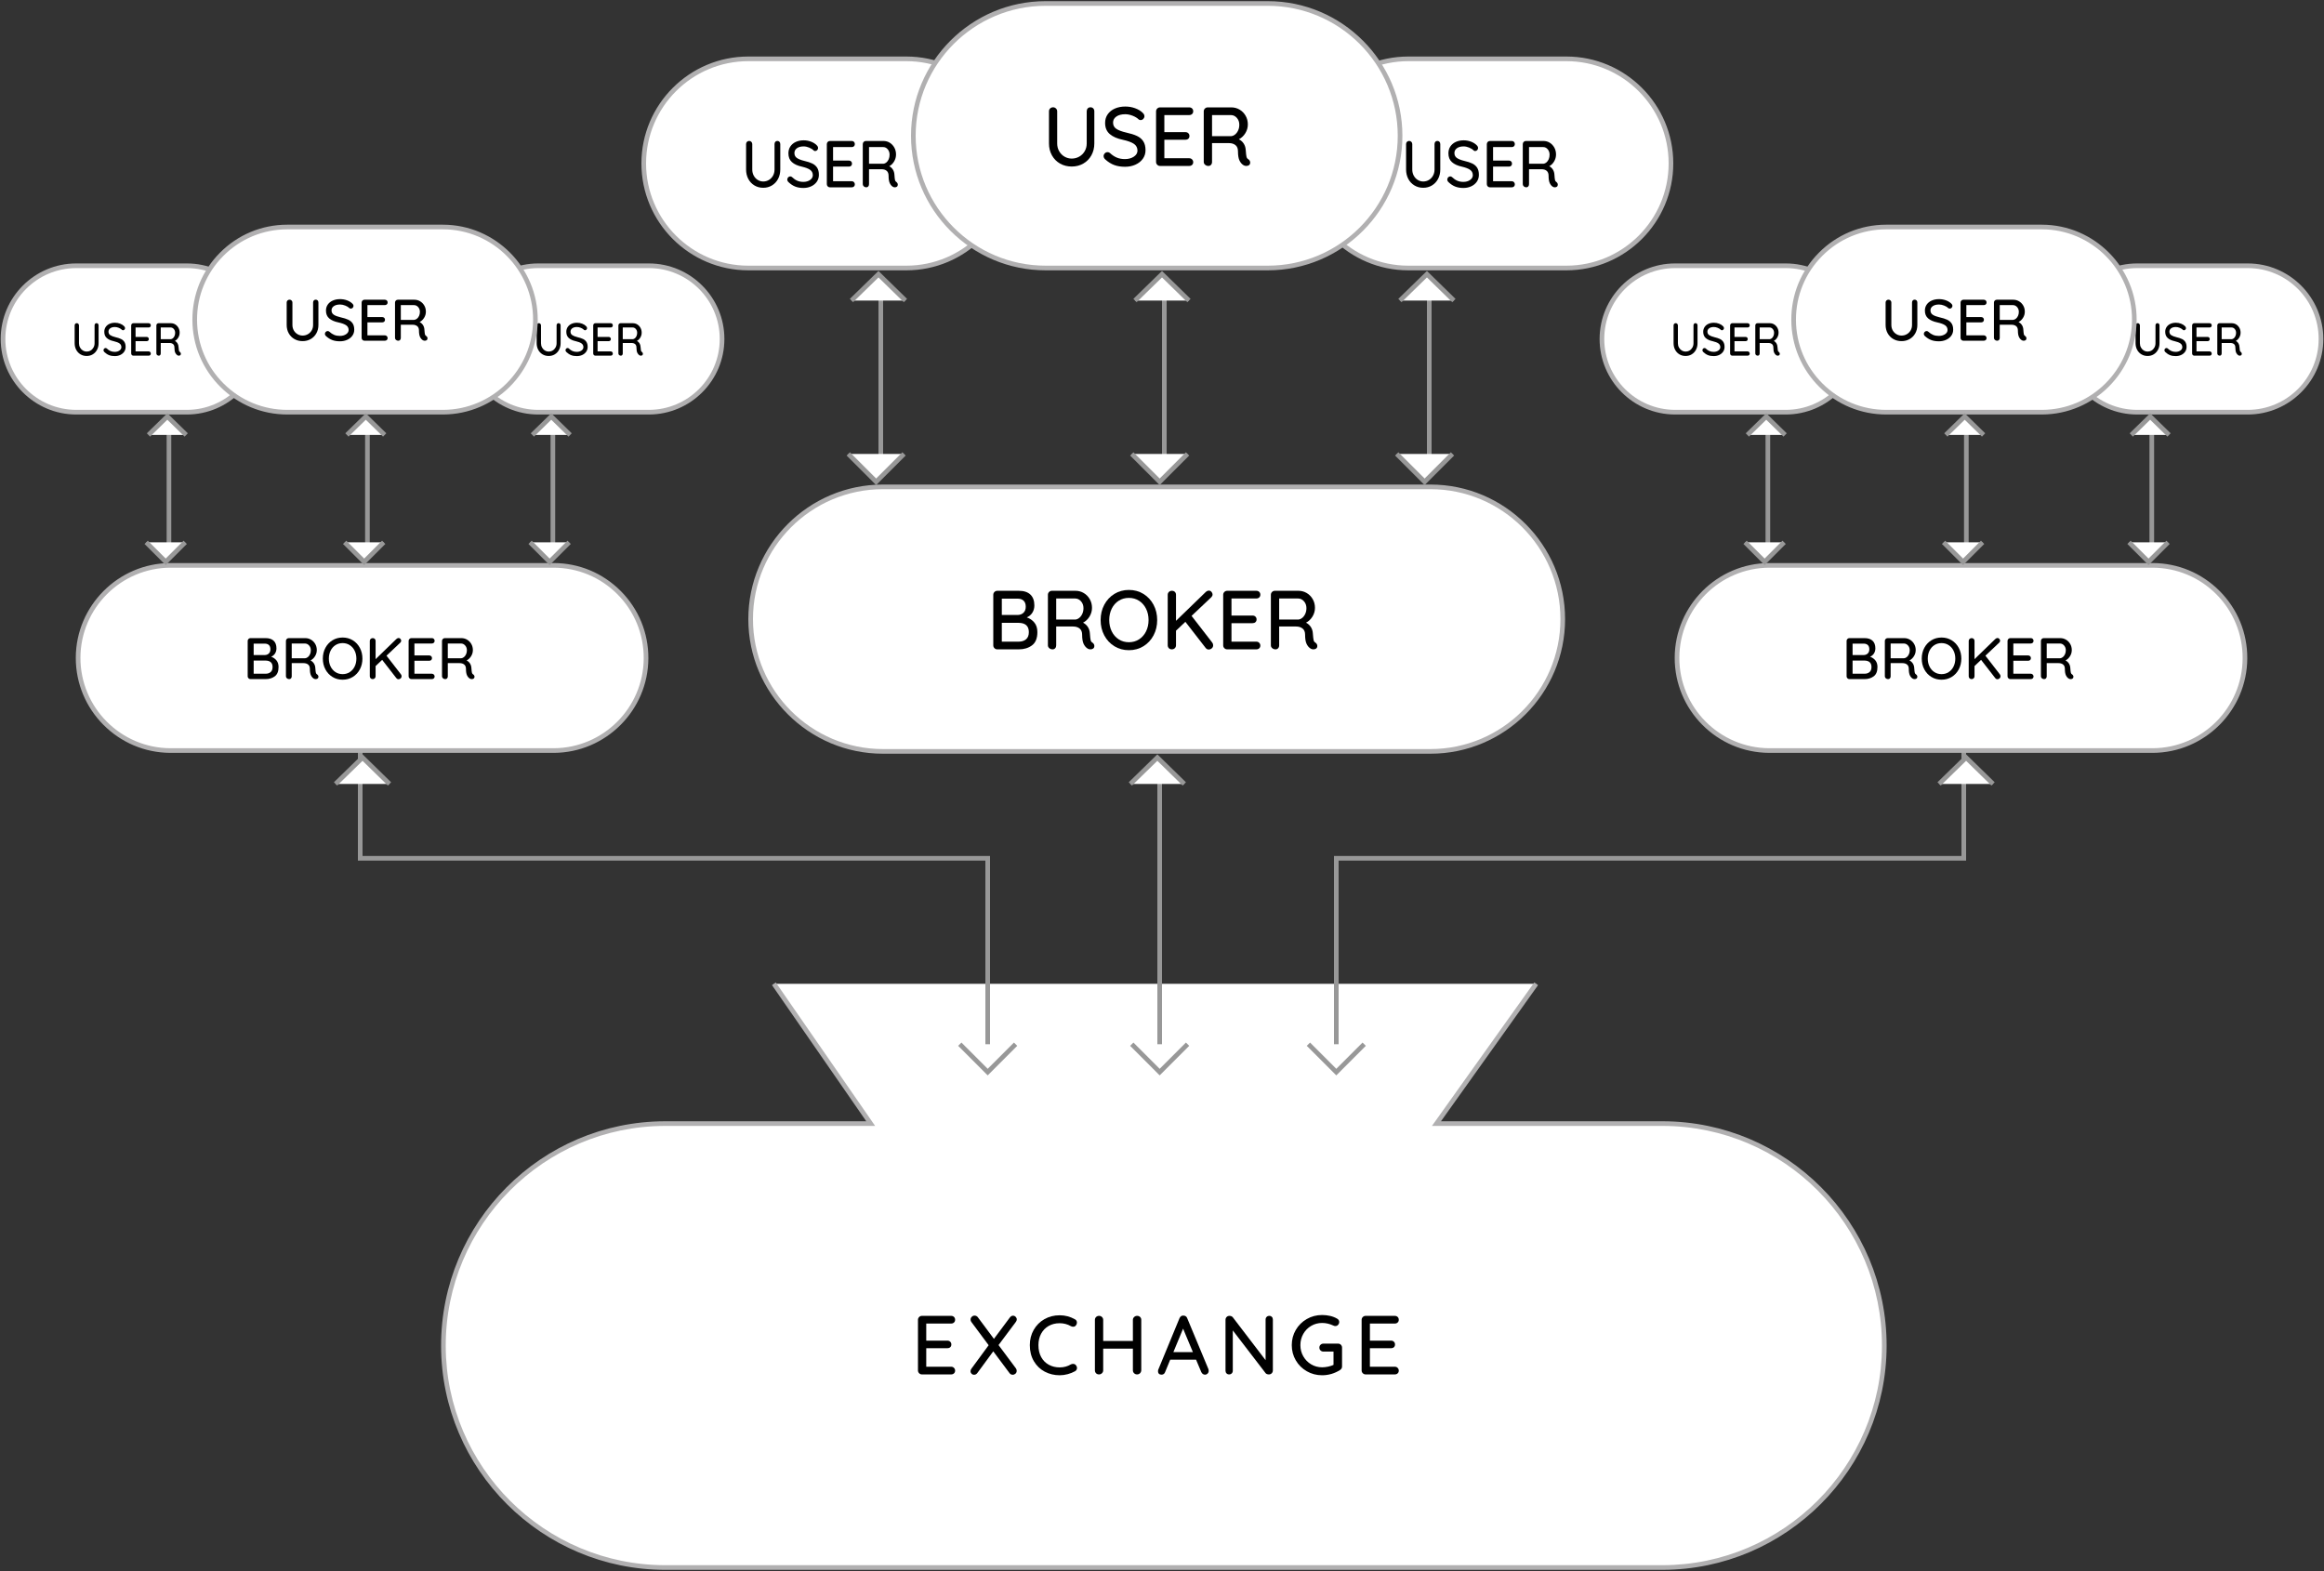 <?xml version="1.0" encoding="utf-8"?>
<!-- Generator: Adobe Illustrator 24.1.2, SVG Export Plug-In . SVG Version: 6.00 Build 0)  -->
<svg version="1.1" id="Layer_1" xmlns="http://www.w3.org/2000/svg" xmlns:xlink="http://www.w3.org/1999/xlink" x="0px" y="0px"
	 viewBox="0 0 500 338" style="enable-background:new 0 0 500 338;" xml:space="preserve">
<rect x="0" y="0" width="500" height="338" fill="#333333" stroke="none"/>
<style type="text/css">
	.st0{fill-rule:evenodd;clip-rule:evenodd;fill:#FFFFFF;}
	.st1{fill:#B1B0B1;}
	.st2{enable-background:new    ;}
	.st3{fill:#989898;}
	.st4{fill:#FFFFFF;}
</style>
<g id="scheme">
	<g id="Rounded_Rectangle_519_copy_8">
		<path class="st0" d="M330.5,211.66l-21.45,30.08h48.7c26.374,0.059,47.708,21.486,47.649,47.861
			c-0.058,26.291-21.357,47.591-47.649,47.649H143.26c-26.374,0.059-47.802-21.275-47.861-47.649
			c-0.059-26.375,21.275-47.802,47.649-47.861c0.071,0,0.141,0,0.212,0H187.33l-20.83-30.08"/>
		<path class="st1" d="M143.15,337.75c-26.557,0.001-48.192-21.575-48.251-48.148
			c-0.06-26.607,21.54-48.303,48.148-48.362h43.328l-20.287-29.296l0.822-0.568l21.373,30.864h-45.235
			c-26.056,0.058-47.207,21.304-47.149,47.36c0.058,26.02,21.246,47.149,47.253,47.149c0.036,0,0.069,0,0.106,0
			H357.75c25.94-0.058,47.092-21.209,47.149-47.149c0.057-26.057-21.095-47.303-47.15-47.36h-49.67l22.014-30.87
			l0.815,0.58l-20.887,29.29H357.75c26.608,0.06,48.208,21.755,48.149,48.362
			c-0.059,26.489-21.658,48.089-48.148,48.148H143.26C143.224,337.75,143.186,337.75,143.15,337.75z"/>
	</g>
	<g id="Exchange_copy" class="st2">
		<path d="M205.246,294.301c0.162,0.169,0.243,0.366,0.243,0.595c0,0.24-0.081,0.435-0.243,0.585
			c-0.162,0.149-0.369,0.225-0.621,0.225h-6.264c-0.24,0-0.444-0.084-0.612-0.252s-0.252-0.372-0.252-0.612v-10.872
			c0-0.239,0.084-0.443,0.252-0.611s0.372-0.252,0.612-0.252h6.264c0.252,0,0.459,0.078,0.621,0.233
			c0.162,0.156,0.243,0.36,0.243,0.612c0,0.24-0.081,0.435-0.243,0.585s-0.369,0.225-0.621,0.225h-5.346v3.672
			h4.536c0.252,0,0.459,0.079,0.621,0.234c0.162,0.156,0.242,0.354,0.242,0.594c0,0.252-0.08,0.45-0.242,0.595
			c-0.162,0.144-0.369,0.216-0.621,0.216h-4.536v3.978h5.346C204.877,294.049,205.084,294.133,205.246,294.301z"/>
		<path d="M218.575,294.41c0.108,0.144,0.162,0.318,0.162,0.521c0,0.252-0.087,0.457-0.261,0.612
			c-0.175,0.156-0.369,0.234-0.585,0.234c-0.301,0-0.534-0.12-0.702-0.36l-3.492-4.68l-3.42,4.662
			c-0.18,0.252-0.414,0.378-0.702,0.378c-0.216,0-0.399-0.075-0.549-0.226c-0.15-0.149-0.226-0.32-0.226-0.513
			c0-0.204,0.072-0.402,0.217-0.594l3.689-5.022l-3.708-4.985c-0.12-0.156-0.18-0.33-0.18-0.522
			c0-0.24,0.087-0.443,0.261-0.612c0.174-0.168,0.375-0.252,0.604-0.252c0.132,0,0.261,0.03,0.387,0.09
			c0.126,0.06,0.231,0.15,0.315,0.271l3.456,4.644l3.421-4.59c0.203-0.264,0.432-0.396,0.684-0.396
			c0.216,0,0.405,0.081,0.567,0.243c0.161,0.161,0.242,0.345,0.242,0.549c0,0.18-0.06,0.353-0.18,0.521
			l-3.744,5.004L218.575,294.41z"/>
		<path d="M231.697,284.564c0,0.216-0.072,0.414-0.217,0.594c-0.144,0.192-0.342,0.288-0.594,0.288
			c-0.168,0-0.33-0.042-0.486-0.126c-0.744-0.42-1.548-0.63-2.411-0.63c-0.9,0-1.695,0.197-2.386,0.594
			c-0.69,0.396-1.227,0.951-1.61,1.665c-0.385,0.714-0.576,1.533-0.576,2.457c0,0.996,0.198,1.853,0.594,2.574
			c0.397,0.72,0.942,1.269,1.638,1.647c0.696,0.378,1.477,0.567,2.341,0.567c0.888,0,1.691-0.216,2.411-0.648
			c0.144-0.072,0.3-0.107,0.469-0.107c0.264,0,0.474,0.102,0.63,0.306c0.144,0.18,0.216,0.372,0.216,0.576
			c0,0.144-0.039,0.278-0.117,0.404s-0.183,0.226-0.315,0.298c-0.469,0.264-0.993,0.474-1.575,0.63
			c-0.582,0.155-1.155,0.233-1.719,0.233c-1.164,0-2.235-0.258-3.214-0.773c-0.978-0.516-1.758-1.267-2.34-2.25
			c-0.582-0.984-0.873-2.136-0.873-3.456c0-1.212,0.279-2.307,0.837-3.285c0.559-0.978,1.326-1.746,2.305-2.304
			c0.978-0.559,2.072-0.837,3.285-0.837c1.163,0,2.256,0.287,3.275,0.863
			C231.553,284,231.697,284.24,231.697,284.564z"/>
		<path d="M245.286,283.348c0.168,0.162,0.252,0.369,0.252,0.621v10.854c-0.012,0.252-0.102,0.462-0.27,0.63
			s-0.384,0.252-0.648,0.252c-0.24,0-0.447-0.084-0.621-0.252s-0.261-0.378-0.261-0.63v-4.662h-6.39v4.662
			c0,0.252-0.09,0.462-0.271,0.63c-0.18,0.168-0.39,0.252-0.63,0.252c-0.264,0-0.477-0.084-0.639-0.252
			s-0.243-0.378-0.243-0.63v-10.854c0-0.239,0.084-0.443,0.252-0.611s0.384-0.252,0.648-0.252
			c0.239,0,0.446,0.084,0.621,0.252c0.174,0.168,0.261,0.372,0.261,0.611v4.536h6.39v-4.536
			c0-0.239,0.09-0.443,0.271-0.611c0.18-0.168,0.39-0.252,0.63-0.252
			C244.902,283.106,245.118,283.187,245.286,283.348z"/>
		<path d="M260.047,294.931c0,0.24-0.081,0.439-0.243,0.595s-0.351,0.233-0.567,0.233
			c-0.168,0-0.321-0.051-0.459-0.152c-0.138-0.102-0.249-0.243-0.333-0.424l-1.115-2.646h-5.562l-1.098,2.664
			c-0.06,0.18-0.159,0.318-0.297,0.414c-0.139,0.096-0.291,0.144-0.459,0.144c-0.252,0-0.444-0.065-0.576-0.197
			c-0.133-0.133-0.198-0.312-0.198-0.54c0-0.048,0.012-0.144,0.036-0.288l4.59-11.124
			c0.084-0.192,0.201-0.339,0.351-0.441c0.15-0.102,0.321-0.141,0.514-0.117c0.18,0,0.342,0.049,0.485,0.144
			c0.144,0.096,0.246,0.233,0.307,0.414l4.572,10.979C260.028,294.698,260.047,294.812,260.047,294.931z
			 M252.451,290.9h4.193l-2.106-5.04L252.451,290.9z"/>
		<path d="M273.637,283.331c0.144,0.15,0.216,0.339,0.216,0.567v10.926c0,0.252-0.081,0.462-0.243,0.63
			s-0.369,0.252-0.621,0.252c-0.132,0-0.261-0.021-0.387-0.064c-0.126-0.041-0.225-0.104-0.297-0.189l-7.074-9.216
			v8.676c0,0.229-0.075,0.417-0.225,0.567c-0.15,0.149-0.34,0.225-0.567,0.225s-0.414-0.075-0.558-0.225
			c-0.144-0.15-0.216-0.339-0.216-0.567v-10.944c0-0.252,0.081-0.459,0.242-0.621
			c0.162-0.161,0.363-0.242,0.604-0.242c0.144,0,0.281,0.026,0.414,0.081c0.132,0.054,0.233,0.129,0.306,0.225
			l7.057,9.234v-8.748c0-0.229,0.074-0.417,0.225-0.567c0.149-0.15,0.339-0.225,0.567-0.225
			C273.307,283.106,273.492,283.18,273.637,283.331z"/>
		<path d="M288.494,289.334c0.162,0.168,0.244,0.372,0.244,0.612v4.05c0,0.324-0.144,0.576-0.432,0.756
			c-0.553,0.36-1.158,0.639-1.818,0.837s-1.338,0.297-2.034,0.297c-1.2,0-2.301-0.288-3.303-0.863
			c-1.002-0.576-1.791-1.359-2.367-2.35s-0.864-2.079-0.864-3.267c0-1.188,0.288-2.277,0.864-3.268
			c0.576-0.989,1.365-1.772,2.367-2.349s2.103-0.864,3.303-0.864c0.6,0,1.179,0.066,1.737,0.198
			c0.557,0.132,1.059,0.33,1.502,0.594c0.144,0.084,0.252,0.186,0.324,0.307s0.109,0.252,0.109,0.396
			c0,0.24-0.082,0.447-0.244,0.621s-0.357,0.261-0.584,0.261c-0.182,0-0.338-0.042-0.469-0.126
			c-0.779-0.359-1.572-0.54-2.376-0.54c-0.864,0-1.653,0.21-2.367,0.63c-0.714,0.421-1.277,0.997-1.691,1.728
			c-0.414,0.732-0.621,1.536-0.621,2.412s0.207,1.677,0.621,2.402c0.414,0.727,0.978,1.303,1.691,1.728
			s1.503,0.639,2.367,0.639c0.407,0,0.837-0.048,1.286-0.144c0.451-0.096,0.838-0.222,1.162-0.378v-2.862h-2.178
			c-0.24,0-0.444-0.081-0.612-0.243s-0.252-0.362-0.252-0.603c0-0.252,0.084-0.459,0.252-0.621
			s0.372-0.243,0.612-0.243h3.168C288.133,289.082,288.332,289.166,288.494,289.334z"/>
		<path d="M300.699,294.301c0.162,0.169,0.243,0.366,0.243,0.595c0,0.24-0.081,0.435-0.243,0.585
			c-0.162,0.149-0.369,0.225-0.621,0.225h-6.264c-0.24,0-0.444-0.084-0.612-0.252s-0.252-0.372-0.252-0.612v-10.872
			c0-0.239,0.084-0.443,0.252-0.611s0.372-0.252,0.612-0.252h6.264c0.252,0,0.459,0.078,0.621,0.233
			c0.162,0.156,0.243,0.36,0.243,0.612c0,0.24-0.081,0.435-0.243,0.585s-0.369,0.225-0.621,0.225h-5.346v3.672
			h4.535c0.253,0,0.46,0.079,0.621,0.234c0.162,0.156,0.243,0.354,0.243,0.594c0,0.252-0.081,0.45-0.243,0.595
			c-0.161,0.144-0.368,0.216-0.621,0.216h-4.535v3.978h5.346C300.33,294.049,300.537,294.133,300.699,294.301z"/>
	</g>
	<g id="Shape_536_copy_6">
		<polygon class="st3" points="288,230.66 287,230.66 287,184.16 422,184.16 422,161.66 423,161.66 423,185.16 
			288,185.16 		"/>
	</g>
	<g id="Shape_537_copy_6">
		<path class="st0" d="M281.5,224.66l6,6l6-6"/>
		<polygon class="st3" points="287.5,231.367 281.147,225.013 281.853,224.306 287.5,229.953 293.147,224.306 
			293.853,225.013 		"/>
	</g>
	<g id="Shape_536_copy_7">
		<polygon class="st3" points="213,230.66 212,230.66 212,185.16 77,185.16 77,161.66 78,161.66 78,184.16 
			213,184.16 		"/>
	</g>
	<g id="Shape_537_copy_8">
		<path class="st0" d="M206.5,224.66l6,6l6-6"/>
		<polygon class="st3" points="212.5,231.367 206.147,225.013 206.853,224.306 212.5,229.953 218.147,224.306 
			218.853,225.013 		"/>
	</g>
	<g>
		<g id="Rounded_Rectangle_519_copy_9">
			<path class="st4" d="M189.957,104.749h117.806c15.716,0,28.457,12.74,28.457,28.455l0,0
				c0,15.715-12.741,28.455-28.457,28.455H189.957c-15.716,0-28.457-12.74-28.457-28.455l0,0
				C161.5,117.489,174.241,104.749,189.957,104.749z"/>
			<path class="st1" d="M307.763,162.16H189.957c-15.967,0-28.957-12.989-28.957-28.955s12.99-28.955,28.957-28.955
				h117.806c15.967,0,28.957,12.989,28.957,28.955S323.729,162.16,307.763,162.16z M189.957,105.249
				c-15.416,0-27.957,12.541-27.957,27.955s12.541,27.955,27.957,27.955h117.806c15.416,0,27.957-12.541,27.957-27.955
				s-12.541-27.955-27.957-27.955H189.957z"/>
		</g>
		<g id="BROKER" class="st2">
			<path d="M222.548,133.956c0.426,0.522,0.64,1.203,0.64,2.043c0,1.332-0.388,2.283-1.161,2.853
				c-0.774,0.57-1.719,0.856-2.835,0.856h-4.626c-0.24,0-0.444-0.084-0.612-0.252s-0.252-0.372-0.252-0.612v-10.872
				c0-0.239,0.084-0.443,0.252-0.611s0.372-0.252,0.612-0.252h4.626c1.092,0,1.923,0.27,2.493,0.81
				c0.569,0.54,0.855,1.32,0.855,2.34c0,0.576-0.138,1.089-0.414,1.539s-0.678,0.795-1.206,1.035
				C221.579,133.059,222.122,133.433,222.548,133.956z M220.227,129.24c-0.307-0.294-0.735-0.441-1.287-0.441
				h-3.402v3.51h3.438c0.491-0.012,0.899-0.171,1.224-0.477s0.486-0.741,0.486-1.305
				C220.685,129.962,220.532,129.534,220.227,129.24z M220.757,137.538c0.397-0.342,0.595-0.856,0.595-1.539
				c0-1.332-0.756-1.998-2.269-1.998h-3.546v4.05h3.636C219.833,138.05,220.361,137.879,220.757,137.538z"/>
			<path d="M235.337,138.582c0.072,0.126,0.108,0.255,0.108,0.387c0,0.252-0.081,0.439-0.243,0.559
				s-0.357,0.18-0.585,0.18c-0.229,0-0.42-0.048-0.576-0.144c-0.359-0.204-0.654-0.534-0.882-0.99
				c-0.229-0.456-0.342-1.128-0.342-2.017c0-0.6-0.181-1.044-0.54-1.332c-0.36-0.287-0.828-0.432-1.404-0.432
				h-3.636v4.05c0,0.252-0.072,0.459-0.216,0.621c-0.144,0.162-0.33,0.243-0.559,0.243
				c-0.276,0-0.513-0.084-0.711-0.252s-0.297-0.372-0.297-0.612v-10.872c0-0.239,0.084-0.443,0.252-0.611
				s0.372-0.252,0.612-0.252h5.058c0.648,0,1.242,0.159,1.782,0.477c0.54,0.318,0.972,0.756,1.296,1.315
				c0.324,0.558,0.486,1.185,0.486,1.881c0,0.672-0.181,1.299-0.54,1.881c-0.36,0.582-0.822,1.017-1.386,1.305
				c0.443,0.229,0.794,0.546,1.053,0.954c0.258,0.408,0.398,0.882,0.423,1.422
				c0.048,0.685,0.102,1.149,0.162,1.395c0.06,0.246,0.191,0.423,0.396,0.53
				C235.169,138.351,235.266,138.456,235.337,138.582z M232.196,132.939c0.27-0.217,0.488-0.507,0.657-0.873
				c0.168-0.366,0.252-0.777,0.252-1.233c0-0.576-0.178-1.065-0.531-1.467c-0.354-0.402-0.783-0.604-1.287-0.604
				h-4.05v4.536h4.104C231.641,133.275,231.926,133.155,232.196,132.939z"/>
			<path d="M248.181,136.701c-0.522,0.984-1.245,1.761-2.169,2.331c-0.925,0.57-1.969,0.855-3.133,0.855
				s-2.208-0.284-3.132-0.855s-1.647-1.347-2.169-2.331c-0.521-0.984-0.783-2.082-0.783-3.294
				s0.262-2.311,0.783-3.294c0.522-0.984,1.245-1.761,2.169-2.331s1.968-0.856,3.132-0.856
				s2.208,0.285,3.133,0.856c0.924,0.57,1.647,1.347,2.169,2.331c0.521,0.983,0.782,2.082,0.782,3.294
				S248.702,135.716,248.181,136.701z M246.569,130.967c-0.36-0.726-0.861-1.296-1.503-1.71
				c-0.643-0.414-1.371-0.621-2.188-0.621c-0.815,0-1.545,0.204-2.187,0.612c-0.643,0.408-1.144,0.976-1.503,1.701
				c-0.36,0.726-0.54,1.545-0.54,2.457c0,0.899,0.18,1.713,0.54,2.438c0.359,0.727,0.86,1.296,1.503,1.71
				c0.642,0.414,1.371,0.621,2.187,0.621c0.816,0,1.545-0.207,2.188-0.621c0.642-0.414,1.143-0.983,1.503-1.71
				c0.36-0.726,0.54-1.539,0.54-2.438C247.109,132.506,246.93,131.694,246.569,130.967z"/>
			<path d="M261.005,138.842c0,0.265-0.099,0.48-0.297,0.648c-0.197,0.168-0.423,0.252-0.675,0.252
				c-0.24,0-0.45-0.108-0.63-0.324l-4.374-5.634l-2.016,1.908v3.132c0,0.252-0.084,0.462-0.252,0.63
				c-0.169,0.168-0.385,0.252-0.648,0.252s-0.477-0.084-0.639-0.252s-0.243-0.378-0.243-0.63v-10.854
				c0-0.239,0.084-0.443,0.252-0.611s0.384-0.252,0.647-0.252c0.265,0,0.477,0.081,0.64,0.242
				c0.162,0.162,0.243,0.369,0.243,0.621v5.599l6.39-6.192c0.228-0.204,0.456-0.306,0.684-0.306
				c0.217,0,0.402,0.09,0.559,0.27c0.155,0.181,0.233,0.372,0.233,0.576c0,0.18-0.084,0.366-0.252,0.558
				l-4.266,4.032l4.446,5.742C260.94,138.417,261.005,138.615,261.005,138.842z"/>
			<path d="M270.914,138.302c0.162,0.169,0.243,0.366,0.243,0.595c0,0.24-0.081,0.435-0.243,0.585
				c-0.162,0.149-0.369,0.225-0.621,0.225h-6.264c-0.24,0-0.444-0.084-0.612-0.252s-0.252-0.372-0.252-0.612v-10.872
				c0-0.239,0.084-0.443,0.252-0.611s0.372-0.252,0.612-0.252h6.264c0.252,0,0.459,0.078,0.621,0.233
				c0.162,0.156,0.243,0.36,0.243,0.612c0,0.24-0.081,0.435-0.243,0.585s-0.369,0.225-0.621,0.225h-5.346v3.672
				h4.535c0.253,0,0.46,0.079,0.621,0.234c0.162,0.156,0.243,0.354,0.243,0.594c0,0.252-0.081,0.45-0.243,0.595
				c-0.161,0.144-0.368,0.216-0.621,0.216h-4.535v3.978h5.346C270.545,138.05,270.752,138.134,270.914,138.302z"/>
			<path d="M283.307,138.582c0.072,0.126,0.108,0.255,0.108,0.387c0,0.252-0.081,0.439-0.243,0.559
				s-0.357,0.18-0.585,0.18c-0.229,0-0.421-0.048-0.576-0.144c-0.36-0.204-0.654-0.534-0.882-0.99
				c-0.229-0.456-0.342-1.128-0.342-2.017c0-0.6-0.181-1.044-0.54-1.332c-0.36-0.287-0.828-0.432-1.404-0.432
				h-3.636v4.05c0,0.252-0.072,0.459-0.217,0.621c-0.144,0.162-0.33,0.243-0.558,0.243
				c-0.276,0-0.513-0.084-0.711-0.252s-0.297-0.372-0.297-0.612v-10.872c0-0.239,0.084-0.443,0.252-0.611
				s0.372-0.252,0.612-0.252h5.058c0.648,0,1.242,0.159,1.782,0.477c0.54,0.318,0.972,0.756,1.296,1.315
				c0.324,0.558,0.486,1.185,0.486,1.881c0,0.672-0.181,1.299-0.54,1.881c-0.36,0.582-0.822,1.017-1.387,1.305
				c0.444,0.229,0.795,0.546,1.054,0.954c0.258,0.408,0.398,0.882,0.423,1.422
				c0.048,0.685,0.102,1.149,0.162,1.395c0.06,0.246,0.191,0.423,0.396,0.53
				C283.139,138.351,283.234,138.456,283.307,138.582z M280.166,132.939c0.27-0.217,0.488-0.507,0.656-0.873
				s0.252-0.777,0.252-1.233c0-0.576-0.177-1.065-0.53-1.467c-0.354-0.402-0.783-0.604-1.287-0.604h-4.05v4.536
				h4.104C279.61,133.275,279.896,133.155,280.166,132.939z"/>
		</g>
		<g id="Rounded_Rectangle_519_copy_10">
			<path class="st4" d="M161,12.66h34c12.426,0,22.5,10.074,22.5,22.5l0,0c0,12.426-10.074,22.5-22.5,22.5h-34
				c-12.426,0-22.5-10.074-22.5-22.5l0,0C138.5,22.733,148.574,12.66,161,12.66z"/>
			<path class="st1" d="M195,58.16h-34c-12.683,0-23-10.317-23-23s10.317-23,23-23h34c12.683,0,23,10.317,23,23
				S207.683,58.16,195,58.16z M161,13.16c-12.131,0-22,9.869-22,22s9.869,22,22,22h34c12.131,0,22-9.869,22-22
				s-9.869-22-22-22H161z"/>
		</g>
		<g id="USER_copy_8" class="st2">
			<path d="M167.703,30.511c0.113,0.129,0.17,0.292,0.17,0.491v5.468c0,0.75-0.158,1.424-0.475,2.022
				c-0.317,0.599-0.754,1.066-1.31,1.402c-0.557,0.338-1.184,0.506-1.88,0.506c-0.706,0-1.34-0.168-1.9-0.506
				c-0.561-0.336-1-0.804-1.316-1.402c-0.316-0.598-0.475-1.272-0.475-2.022v-5.468
				c0-0.199,0.062-0.362,0.19-0.491c0.127-0.128,0.289-0.191,0.488-0.191c0.172,0,0.324,0.066,0.455,0.199
				s0.196,0.294,0.196,0.483v5.468c0,0.494,0.109,0.938,0.326,1.331c0.217,0.395,0.507,0.7,0.868,0.919
				c0.362,0.218,0.751,0.327,1.168,0.327c0.434,0,0.837-0.109,1.208-0.327c0.37-0.219,0.667-0.524,0.889-0.919
				c0.222-0.394,0.332-0.837,0.332-1.331v-5.468c0-0.199,0.055-0.362,0.163-0.491
				c0.108-0.128,0.258-0.191,0.448-0.191C167.439,30.32,167.59,30.383,167.703,30.511z"/>
			<path d="M171.117,40.151c-0.507-0.194-0.991-0.51-1.452-0.947c-0.19-0.171-0.285-0.365-0.285-0.583
				c0-0.171,0.064-0.325,0.19-0.463c0.126-0.138,0.275-0.207,0.447-0.207c0.154,0,0.285,0.053,0.394,0.157
				c0.362,0.351,0.735,0.609,1.12,0.775s0.821,0.249,1.31,0.249c0.57,0,1.052-0.137,1.445-0.412
				s0.591-0.622,0.591-1.04c-0.01-0.493-0.206-0.875-0.591-1.145s-0.971-0.496-1.758-0.677
				c-0.932-0.199-1.648-0.526-2.15-0.982c-0.503-0.455-0.754-1.087-0.754-1.894c0-0.56,0.141-1.051,0.421-1.474
				c0.28-0.422,0.67-0.747,1.167-0.976c0.498-0.228,1.059-0.342,1.684-0.342c0.56,0,1.09,0.096,1.588,0.285
				c0.497,0.19,0.899,0.441,1.208,0.755c0.208,0.19,0.311,0.394,0.311,0.612c0,0.171-0.06,0.322-0.183,0.455
				s-0.27,0.199-0.441,0.199c-0.127,0-0.231-0.037-0.312-0.113c-0.235-0.247-0.56-0.456-0.977-0.627
				c-0.417-0.171-0.815-0.256-1.194-0.256c-0.606,0-1.089,0.13-1.445,0.392c-0.358,0.261-0.536,0.605-0.536,1.032
				c0,0.465,0.178,0.821,0.536,1.067c0.356,0.247,0.889,0.456,1.594,0.627c0.706,0.161,1.283,0.351,1.73,0.569
				c0.448,0.219,0.794,0.522,1.039,0.911c0.244,0.39,0.366,0.897,0.366,1.523c0,0.551-0.147,1.039-0.441,1.467
				c-0.294,0.427-0.694,0.759-1.201,0.996s-1.063,0.356-1.669,0.356C172.207,40.443,171.624,40.345,171.117,40.151z"
				/>
			<path d="M183.731,39.19c0.123,0.133,0.184,0.289,0.184,0.47c0,0.19-0.06,0.344-0.184,0.463
				c-0.122,0.118-0.277,0.178-0.468,0.178h-4.723c-0.182,0-0.335-0.066-0.462-0.199s-0.19-0.294-0.19-0.484
				v-8.6c0-0.19,0.062-0.351,0.19-0.484c0.127-0.133,0.28-0.199,0.462-0.199h4.723
				c0.19,0,0.346,0.062,0.468,0.185c0.123,0.123,0.184,0.284,0.184,0.483c0,0.19-0.06,0.345-0.184,0.463
				c-0.122,0.119-0.277,0.179-0.468,0.179h-4.031v2.904h3.421c0.19,0,0.346,0.061,0.468,0.185
				c0.122,0.124,0.184,0.28,0.184,0.47c0,0.2-0.061,0.356-0.184,0.471c-0.122,0.113-0.278,0.171-0.468,0.171
				h-3.421v3.147h4.031C183.454,38.991,183.609,39.057,183.731,39.19z"/>
			<path d="M193.075,39.411c0.055,0.1,0.082,0.201,0.082,0.306c0,0.199-0.061,0.347-0.184,0.441
				s-0.27,0.143-0.441,0.143s-0.316-0.038-0.434-0.114c-0.272-0.161-0.493-0.422-0.665-0.783
				c-0.172-0.36-0.258-0.892-0.258-1.594c0-0.475-0.136-0.826-0.407-1.054c-0.272-0.229-0.625-0.342-1.059-0.342
				h-2.742v3.203c0,0.199-0.054,0.363-0.162,0.491c-0.109,0.128-0.249,0.192-0.421,0.192
				c-0.208,0-0.387-0.066-0.536-0.199s-0.224-0.294-0.224-0.484v-8.6c0-0.19,0.062-0.351,0.19-0.484
				c0.127-0.133,0.28-0.199,0.462-0.199h3.813c0.488,0,0.936,0.126,1.344,0.378
				c0.407,0.251,0.732,0.598,0.977,1.039c0.245,0.441,0.367,0.938,0.367,1.487c0,0.532-0.136,1.028-0.407,1.488
				c-0.272,0.461-0.62,0.805-1.045,1.032c0.334,0.181,0.599,0.432,0.794,0.755
				c0.194,0.322,0.3,0.697,0.318,1.125c0.036,0.541,0.077,0.908,0.122,1.103c0.046,0.194,0.144,0.334,0.299,0.42
				C192.949,39.228,193.022,39.311,193.075,39.411z M190.707,34.947c0.204-0.171,0.369-0.4,0.495-0.69
				c0.127-0.289,0.19-0.614,0.19-0.976c0-0.455-0.134-0.842-0.4-1.16s-0.59-0.477-0.971-0.477h-3.054v3.588
				h3.095C190.289,35.212,190.504,35.118,190.707,34.947z"/>
		</g>
		<g id="Rounded_Rectangle_519_copy_12">
			<path class="st4" d="M303,12.66h34c12.426,0,22.5,10.074,22.5,22.5l0,0c0,12.426-10.074,22.5-22.5,22.5h-34
				c-12.426,0-22.5-10.074-22.5-22.5l0,0C280.5,22.733,290.574,12.66,303,12.66z"/>
			<path class="st1" d="M337,58.16h-34c-12.683,0-23-10.317-23-23s10.317-23,23-23h34c12.683,0,23,10.317,23,23
				S349.683,58.16,337,58.16z M303,13.16c-12.131,0-22,9.869-22,22s9.869,22,22,22h34c12.131,0,22-9.869,22-22
				s-9.869-22-22-22H303z"/>
		</g>
		<g id="USER_copy_10" class="st2">
			<path d="M309.7,30.511c0.113,0.129,0.17,0.292,0.17,0.491v5.468c0,0.75-0.158,1.424-0.475,2.022
				c-0.317,0.599-0.754,1.066-1.31,1.402c-0.557,0.338-1.184,0.506-1.88,0.506c-0.706,0-1.34-0.168-1.9-0.506
				c-0.561-0.336-1-0.804-1.316-1.402c-0.316-0.598-0.475-1.272-0.475-2.022v-5.468
				c0-0.199,0.062-0.362,0.19-0.491c0.127-0.128,0.289-0.191,0.488-0.191c0.172,0,0.324,0.066,0.455,0.199
				s0.196,0.294,0.196,0.483v5.468c0,0.494,0.109,0.938,0.326,1.331c0.217,0.395,0.507,0.7,0.868,0.919
				c0.362,0.218,0.751,0.327,1.168,0.327c0.434,0,0.837-0.109,1.208-0.327c0.37-0.219,0.667-0.524,0.889-0.919
				c0.222-0.394,0.332-0.837,0.332-1.331v-5.468c0-0.199,0.055-0.362,0.163-0.491
				c0.108-0.128,0.258-0.191,0.448-0.191C309.435,30.32,309.587,30.383,309.7,30.511z"/>
			<path d="M313.114,40.151c-0.507-0.194-0.991-0.51-1.452-0.947c-0.19-0.171-0.285-0.365-0.285-0.583
				c0-0.171,0.064-0.325,0.19-0.463c0.126-0.138,0.275-0.207,0.447-0.207c0.154,0,0.285,0.053,0.394,0.157
				c0.362,0.351,0.735,0.609,1.12,0.775s0.821,0.249,1.31,0.249c0.57,0,1.052-0.137,1.445-0.412
				s0.591-0.622,0.591-1.04c-0.01-0.493-0.206-0.875-0.591-1.145s-0.971-0.496-1.758-0.677
				c-0.932-0.199-1.648-0.526-2.15-0.982c-0.503-0.455-0.754-1.087-0.754-1.894c0-0.56,0.141-1.051,0.421-1.474
				c0.28-0.422,0.67-0.747,1.167-0.976c0.498-0.228,1.059-0.342,1.684-0.342c0.56,0,1.09,0.096,1.588,0.285
				c0.497,0.19,0.899,0.441,1.208,0.755c0.208,0.19,0.311,0.394,0.311,0.612c0,0.171-0.06,0.322-0.183,0.455
				s-0.27,0.199-0.441,0.199c-0.127,0-0.231-0.037-0.312-0.113c-0.235-0.247-0.56-0.456-0.977-0.627
				c-0.417-0.171-0.815-0.256-1.194-0.256c-0.606,0-1.089,0.13-1.445,0.392c-0.358,0.261-0.536,0.605-0.536,1.032
				c0,0.465,0.178,0.821,0.536,1.067c0.356,0.247,0.889,0.456,1.594,0.627c0.706,0.161,1.283,0.351,1.73,0.569
				c0.448,0.219,0.794,0.522,1.039,0.911c0.244,0.39,0.366,0.897,0.366,1.523c0,0.551-0.147,1.039-0.441,1.467
				c-0.294,0.427-0.694,0.759-1.201,0.996s-1.063,0.356-1.669,0.356C314.204,40.443,313.621,40.345,313.114,40.151z
				"/>
			<path d="M325.728,39.19c0.123,0.133,0.184,0.289,0.184,0.47c0,0.19-0.06,0.344-0.184,0.463
				c-0.122,0.118-0.277,0.178-0.468,0.178h-4.723c-0.182,0-0.335-0.066-0.462-0.199s-0.19-0.294-0.19-0.484
				v-8.6c0-0.19,0.062-0.351,0.19-0.484c0.127-0.133,0.28-0.199,0.462-0.199h4.723
				c0.19,0,0.346,0.062,0.468,0.185c0.123,0.123,0.184,0.284,0.184,0.483c0,0.19-0.06,0.345-0.184,0.463
				c-0.122,0.119-0.277,0.179-0.468,0.179h-4.031v2.904h3.421c0.19,0,0.346,0.061,0.468,0.185
				c0.122,0.124,0.184,0.28,0.184,0.47c0,0.2-0.061,0.356-0.184,0.471c-0.122,0.113-0.278,0.171-0.468,0.171
				h-3.421v3.147h4.031C325.451,38.991,325.606,39.057,325.728,39.19z"/>
			<path d="M335.072,39.411c0.055,0.1,0.082,0.201,0.082,0.306c0,0.199-0.061,0.347-0.184,0.441
				s-0.27,0.143-0.441,0.143s-0.316-0.038-0.434-0.114c-0.272-0.161-0.493-0.422-0.665-0.783
				c-0.172-0.36-0.258-0.892-0.258-1.594c0-0.475-0.136-0.826-0.407-1.054c-0.272-0.229-0.625-0.342-1.059-0.342
				h-2.742v3.203c0,0.199-0.054,0.363-0.162,0.491c-0.109,0.128-0.249,0.192-0.421,0.192
				c-0.208,0-0.387-0.066-0.536-0.199s-0.224-0.294-0.224-0.484v-8.6c0-0.19,0.062-0.351,0.19-0.484
				c0.127-0.133,0.28-0.199,0.462-0.199h3.813c0.488,0,0.936,0.126,1.344,0.378
				c0.407,0.251,0.732,0.598,0.977,1.039c0.245,0.441,0.367,0.938,0.367,1.487c0,0.532-0.136,1.028-0.407,1.488
				c-0.272,0.461-0.62,0.805-1.045,1.032c0.334,0.181,0.599,0.432,0.794,0.755
				c0.194,0.322,0.3,0.697,0.318,1.125c0.036,0.541,0.077,0.908,0.122,1.103c0.046,0.194,0.144,0.334,0.299,0.42
				C334.946,39.228,335.019,39.311,335.072,39.411z M332.704,34.947c0.204-0.171,0.369-0.4,0.495-0.69
				c0.127-0.289,0.19-0.614,0.19-0.976c0-0.455-0.134-0.842-0.4-1.16s-0.59-0.477-0.971-0.477h-3.054v3.588
				h3.095C332.286,35.212,332.501,35.118,332.704,34.947z"/>
		</g>
		<g id="Shape_536_copy_3">
			<rect x="189" y="60.66" class="st3" width="1" height="40"/>
		</g>
		<g id="Shape_537_copy_3">
			<path class="st0" d="M182.5,97.66l6,6l6-6"/>
			<polygon class="st3" points="188.5,104.367 182.147,98.013 182.853,97.306 188.5,102.953 194.147,97.306 
				194.853,98.013 			"/>
		</g>
		<g id="Shape_537_copy_5">
			<path class="st0" d="M183.19,64.66L189,58.99l5.8,5.67"/>
			<polygon class="st3" points="183.539,65.017 182.84,64.302 189,58.291 195.149,64.302 194.45,65.017 189,59.689 			
				"/>
		</g>
		<g id="Shape_536_copy_9">
			<rect x="307" y="60.66" class="st3" width="1" height="39"/>
		</g>
		<g id="Shape_537_copy_11">
			<path class="st0" d="M300.5,97.66l6,6l6-6"/>
			<polygon class="st3" points="306.5,104.367 300.147,98.013 300.853,97.306 306.5,102.953 312.147,97.306 
				312.853,98.013 			"/>
		</g>
		<g id="Shape_537_copy_11-2">
			<path class="st0" d="M301.19,64.66L307,58.99l5.8,5.67"/>
			<polygon class="st3" points="301.539,65.017 300.84,64.302 307,58.291 313.149,64.302 312.45,65.017 307,59.689 			
				"/>
		</g>
		<g id="Rounded_Rectangle_519_copy_11">
			<path class="st4" d="M224.957,0.75h47.806c15.716,0,28.457,12.74,28.457,28.455l0,0
				c0,15.715-12.741,28.455-28.457,28.455H224.957c-15.716,0-28.457-12.74-28.457-28.455l0,0
				C196.5,13.489,209.241,0.75,224.957,0.75z"/>
			<path class="st1" d="M272.763,58.16H224.957c-15.967,0-28.957-12.989-28.957-28.955s12.99-28.955,28.957-28.955
				h47.806c15.967,0,28.957,12.989,28.957,28.955S288.729,58.16,272.763,58.16z M224.957,1.25
				c-15.416,0-27.957,12.541-27.957,27.955s12.541,27.955,27.957,27.955h47.806c15.416,0,27.957-12.541,27.957-27.955
				s-12.541-27.955-27.957-27.955H224.957z"/>
		</g>
		<g id="USER_copy_9" class="st2">
			<path d="M235.215,23.328c0.15,0.162,0.225,0.369,0.225,0.621v6.912c0,0.948-0.209,1.8-0.629,2.556
				c-0.421,0.756-1,1.348-1.738,1.773c-0.737,0.426-1.568,0.639-2.492,0.639c-0.935,0-1.776-0.213-2.519-0.639
				c-0.744-0.426-1.326-1.018-1.746-1.773c-0.421-0.756-0.631-1.607-0.631-2.556v-6.912
				c0-0.252,0.084-0.459,0.252-0.621s0.385-0.243,0.648-0.243c0.228,0,0.429,0.084,0.604,0.252
				c0.174,0.168,0.26,0.372,0.26,0.612v6.912c0,0.624,0.144,1.185,0.433,1.683s0.672,0.886,1.151,1.161
				c0.48,0.276,0.996,0.414,1.549,0.414c0.576,0,1.109-0.138,1.602-0.414c0.492-0.275,0.885-0.663,1.18-1.161
				c0.293-0.498,0.44-1.059,0.44-1.683v-6.912c0-0.252,0.072-0.459,0.216-0.621
				c0.144-0.162,0.342-0.243,0.594-0.243S235.065,23.166,235.215,23.328z"/>
			<path d="M239.742,35.513c-0.672-0.245-1.315-0.644-1.926-1.196c-0.252-0.216-0.379-0.462-0.379-0.738
				c0-0.216,0.084-0.411,0.252-0.585s0.366-0.261,0.594-0.261c0.205,0,0.379,0.065,0.522,0.197
				c0.479,0.444,0.976,0.771,1.485,0.981s1.089,0.315,1.736,0.315c0.756,0,1.395-0.174,1.918-0.522
				c0.521-0.348,0.783-0.786,0.783-1.313c-0.013-0.624-0.273-1.107-0.783-1.449
				c-0.511-0.342-1.287-0.627-2.332-0.856c-1.235-0.252-2.187-0.666-2.853-1.242c-0.666-0.575-0.999-1.373-0.999-2.394
				c0-0.708,0.185-1.329,0.559-1.863c0.371-0.533,0.888-0.944,1.547-1.232c0.66-0.288,1.404-0.433,2.232-0.433
				c0.744,0,1.446,0.12,2.106,0.36c0.659,0.24,1.194,0.558,1.603,0.954c0.275,0.24,0.413,0.498,0.413,0.773
				c0,0.217-0.081,0.408-0.243,0.576s-0.357,0.252-0.584,0.252c-0.169,0-0.307-0.048-0.414-0.144
				c-0.312-0.312-0.744-0.576-1.297-0.792c-0.552-0.216-1.08-0.324-1.584-0.324c-0.804,0-1.443,0.165-1.916,0.495
				c-0.475,0.33-0.712,0.765-0.712,1.305c0,0.588,0.237,1.038,0.712,1.351c0.473,0.311,1.178,0.575,2.114,0.792
				c0.936,0.204,1.701,0.443,2.295,0.72c0.595,0.276,1.054,0.66,1.377,1.152
				c0.324,0.492,0.486,1.134,0.486,1.926c0,0.696-0.195,1.313-0.585,1.853c-0.391,0.54-0.922,0.961-1.594,1.261
				s-1.41,0.449-2.213,0.449C241.188,35.882,240.414,35.759,239.742,35.513z"/>
			<path d="M256.473,34.298c0.162,0.169,0.242,0.366,0.242,0.595c0,0.24-0.08,0.435-0.242,0.585
				c-0.162,0.149-0.369,0.225-0.621,0.225h-6.264c-0.24,0-0.444-0.084-0.612-0.252
				c-0.169-0.168-0.252-0.372-0.252-0.612V23.966c0-0.239,0.083-0.443,0.252-0.611c0.168-0.168,0.372-0.252,0.612-0.252
				h6.264c0.252,0,0.459,0.078,0.621,0.233c0.162,0.156,0.242,0.36,0.242,0.612c0,0.24-0.08,0.435-0.242,0.585
				s-0.369,0.225-0.621,0.225h-5.346v3.672h4.535c0.252,0,0.459,0.079,0.621,0.234
				c0.162,0.156,0.243,0.354,0.243,0.594c0,0.252-0.081,0.45-0.243,0.595c-0.162,0.144-0.369,0.216-0.621,0.216
				h-4.535v3.978h5.346C256.103,34.046,256.31,34.13,256.473,34.298z"/>
			<path d="M268.865,34.578c0.072,0.126,0.109,0.255,0.109,0.387c0,0.252-0.082,0.439-0.244,0.559
				s-0.357,0.18-0.584,0.18c-0.229,0-0.422-0.048-0.576-0.144c-0.361-0.204-0.654-0.534-0.883-0.99
				s-0.342-1.128-0.342-2.017c0-0.6-0.18-1.044-0.539-1.332c-0.361-0.287-0.828-0.432-1.404-0.432h-3.637v4.05
				c0,0.252-0.072,0.459-0.217,0.621c-0.143,0.162-0.33,0.243-0.557,0.243c-0.277,0-0.514-0.084-0.711-0.252
				c-0.199-0.168-0.297-0.372-0.297-0.612V23.966c0-0.239,0.083-0.443,0.252-0.611c0.168-0.168,0.371-0.252,0.611-0.252
				h5.059c0.648,0,1.242,0.159,1.781,0.477c0.541,0.318,0.973,0.756,1.297,1.315
				c0.324,0.558,0.486,1.185,0.486,1.881c0,0.672-0.182,1.299-0.541,1.881s-0.822,1.017-1.387,1.305
				c0.445,0.229,0.795,0.546,1.055,0.954c0.258,0.408,0.398,0.882,0.422,1.422
				c0.049,0.685,0.102,1.149,0.162,1.395s0.191,0.423,0.397,0.53C268.697,34.347,268.793,34.452,268.865,34.578z
				 M265.725,28.935c0.27-0.217,0.488-0.507,0.656-0.873s0.252-0.777,0.252-1.233c0-0.576-0.176-1.065-0.529-1.467
				c-0.355-0.402-0.783-0.604-1.287-0.604h-4.051v4.536h4.104C265.17,29.271,265.455,29.151,265.725,28.935z"/>
		</g>
		<g id="Shape_536_copy_8">
			<rect x="250" y="60.66" class="st3" width="1" height="40"/>
		</g>
		<g id="Shape_537_copy_4">
			<path class="st0" d="M243.5,97.66l6,6l6-6"/>
			<polygon class="st3" points="249.5,104.367 243.147,98.013 243.853,97.306 249.5,102.953 255.147,97.306 
				255.853,98.013 			"/>
		</g>
		<g id="Shape_537_copy_10">
			<path class="st0" d="M244.19,64.66L250,58.99l5.8,5.67"/>
			<polygon class="st3" points="244.539,65.017 243.84,64.302 250,58.291 256.149,64.302 255.45,65.017 250,59.689 			
				"/>
		</g>
	</g>
	<g id="Shape_536_copy_5">
		<rect x="249" y="164.66" class="st3" width="1" height="66"/>
	</g>
	<g id="Shape_537_copy_7">
		<path class="st0" d="M243.5,224.66l6,6l6-6"/>
		<polygon class="st3" points="249.5,231.367 243.147,225.013 243.853,224.306 249.5,229.953 255.147,224.306 
			255.853,225.013 		"/>
	</g>
	<g id="Shape_537_copy_12">
		<path class="st0" d="M243.19,168.66L249,162.99l5.8,5.67"/>
		<polygon class="st3" points="243.539,169.017 242.84,168.302 249,162.291 255.149,168.302 254.45,169.017 249,163.689 
					"/>
	</g>
	<g id="Shape_537_copy_15">
		<path class="st0" d="M72.19,168.66L78,162.99l5.8,5.67"/>
		<polygon class="st3" points="72.539,169.017 71.84,168.302 78,162.291 84.149,168.302 83.45,169.017 78,163.689 		"/>
	</g>
	<g id="Shape_537_copy_16">
		<path class="st0" d="M417.19,168.66L423,162.99l5.8,5.67"/>
		<polygon class="st3" points="417.539,169.017 416.84,168.302 423,162.291 429.149,168.302 428.45,169.017 423,163.689 
					"/>
	</g>
</g>
<g>
	<g id="Rounded_Rectangle_519_copy_14">
		<path class="st0" d="M380.67,121.64h82.46c11.002,0.031,19.895,8.974,19.864,19.976
			c-0.031,10.958-8.906,19.834-19.864,19.864h-82.46c-11.002-0.031-19.895-8.974-19.864-19.976
			C360.837,130.546,369.712,121.67,380.67,121.64z"/>
		<path class="st1" d="M463.131,161.98h-82.461c-11.261-0.032-20.395-9.219-20.364-20.477
			c0.032-11.197,9.167-20.331,20.363-20.362h82.461c5.456,0.015,10.578,2.153,14.424,6.021
			c3.847,3.868,5.956,9.001,5.94,14.455C483.463,152.813,474.328,161.948,463.131,161.98z M380.671,122.14
			c-10.648,0.029-19.335,8.717-19.365,19.364c-0.029,10.709,8.658,19.445,19.365,19.476h82.459
			c10.648-0.03,19.335-8.718,19.364-19.366c0.015-5.188-1.991-10.069-5.649-13.748
			c-3.657-3.678-8.528-5.711-13.716-5.726h-82.459H380.671z"/>
	</g>
	<g id="BROKER_copy" class="st2">
		<path d="M403.482,142.085c0.299,0.365,0.447,0.842,0.447,1.43c0,0.933-0.271,1.599-0.812,1.997
			c-0.542,0.399-1.203,0.599-1.984,0.599h-3.238c-0.168,0-0.31-0.059-0.428-0.177
			c-0.118-0.117-0.177-0.26-0.177-0.428v-7.61c0-0.168,0.059-0.31,0.177-0.429
			c0.117-0.117,0.26-0.177,0.428-0.177h3.238c0.765,0,1.346,0.19,1.745,0.567s0.599,0.924,0.599,1.638
			c0,0.403-0.097,0.763-0.29,1.077c-0.193,0.315-0.475,0.557-0.844,0.725
			C402.805,141.458,403.185,141.72,403.482,142.085z M401.857,138.784c-0.214-0.205-0.515-0.309-0.901-0.309h-2.381
			v2.457h2.406c0.345-0.008,0.63-0.119,0.857-0.334c0.227-0.214,0.34-0.519,0.34-0.913
			S402.071,138.99,401.857,138.784z M402.229,144.592c0.276-0.239,0.415-0.599,0.415-1.077
			c0-0.933-0.528-1.398-1.587-1.398h-2.482v2.835h2.545C401.582,144.952,401.952,144.832,402.229,144.592z"/>
		<path d="M412.435,145.324c0.051,0.088,0.076,0.178,0.076,0.271c0,0.177-0.057,0.307-0.17,0.391
			c-0.114,0.084-0.25,0.126-0.41,0.126c-0.159,0-0.294-0.033-0.403-0.101c-0.252-0.143-0.458-0.374-0.617-0.693
			s-0.239-0.789-0.239-1.411c0-0.42-0.126-0.731-0.378-0.933c-0.252-0.201-0.58-0.302-0.982-0.302h-2.546v2.835
			c0,0.176-0.05,0.321-0.151,0.435c-0.101,0.113-0.231,0.17-0.391,0.17c-0.193,0-0.358-0.059-0.497-0.177
			c-0.139-0.117-0.208-0.26-0.208-0.428v-7.61c0-0.168,0.059-0.31,0.177-0.429
			c0.117-0.117,0.26-0.177,0.428-0.177h3.541c0.453,0,0.869,0.111,1.247,0.334s0.681,0.529,0.907,0.92
			s0.34,0.83,0.34,1.316c0,0.471-0.126,0.91-0.378,1.317s-0.575,0.712-0.97,0.913
			c0.31,0.16,0.557,0.383,0.737,0.668s0.279,0.617,0.296,0.995c0.033,0.479,0.071,0.805,0.113,0.977
			c0.042,0.173,0.135,0.296,0.277,0.372C412.317,145.162,412.385,145.235,412.435,145.324z M410.236,141.374
			c0.189-0.151,0.342-0.355,0.46-0.611c0.117-0.256,0.176-0.544,0.176-0.863c0-0.403-0.124-0.745-0.371-1.026
			c-0.248-0.282-0.548-0.423-0.901-0.423h-2.835v3.176h2.873C409.848,141.609,410.047,141.525,410.236,141.374z"/>
		<path d="M421.426,144.006c-0.366,0.69-0.872,1.233-1.519,1.632c-0.647,0.399-1.378,0.599-2.192,0.599
			c-0.815,0-1.546-0.199-2.192-0.599c-0.647-0.398-1.153-0.942-1.519-1.632c-0.365-0.689-0.548-1.457-0.548-2.306
			s0.183-1.617,0.548-2.306s0.871-1.232,1.519-1.632c0.646-0.398,1.377-0.599,2.192-0.599
			c0.815,0,1.545,0.2,2.192,0.599c0.646,0.399,1.152,0.943,1.519,1.632c0.365,0.689,0.548,1.457,0.548,2.306
			S421.791,143.318,421.426,144.006z M420.298,139.994c-0.252-0.508-0.603-0.907-1.053-1.197
			c-0.449-0.29-0.959-0.435-1.53-0.435s-1.082,0.143-1.531,0.429c-0.449,0.285-0.8,0.683-1.052,1.19
			c-0.252,0.509-0.378,1.082-0.378,1.72c0,0.63,0.126,1.199,0.378,1.707c0.252,0.509,0.603,0.907,1.052,1.197
			s0.96,0.435,1.531,0.435s1.081-0.144,1.53-0.435c0.45-0.29,0.801-0.689,1.053-1.197
			c0.252-0.508,0.378-1.077,0.378-1.707S420.55,140.501,420.298,139.994z"/>
		<path d="M430.402,145.506c0,0.185-0.069,0.336-0.208,0.453c-0.139,0.118-0.296,0.177-0.473,0.177
			c-0.168,0-0.315-0.076-0.44-0.227l-3.062-3.944l-1.411,1.336v2.192c0,0.176-0.059,0.323-0.176,0.44
			c-0.118,0.118-0.27,0.177-0.454,0.177s-0.334-0.059-0.447-0.177c-0.113-0.117-0.17-0.265-0.17-0.44v-7.598
			c0-0.168,0.059-0.31,0.177-0.429c0.117-0.117,0.269-0.177,0.453-0.177s0.334,0.057,0.447,0.171
			c0.113,0.113,0.17,0.258,0.17,0.435v3.918l4.474-4.334c0.159-0.143,0.318-0.214,0.478-0.214
			c0.151,0,0.281,0.062,0.391,0.189s0.164,0.261,0.164,0.403c0,0.126-0.06,0.256-0.177,0.391l-2.986,2.822
			l3.112,4.019C430.356,145.208,430.402,145.346,430.402,145.506z"/>
		<path d="M437.339,145.128c0.114,0.117,0.171,0.256,0.171,0.415c0,0.169-0.057,0.305-0.171,0.41
			c-0.113,0.104-0.258,0.157-0.435,0.157h-4.385c-0.168,0-0.31-0.059-0.428-0.177
			c-0.118-0.117-0.177-0.26-0.177-0.428v-7.61c0-0.168,0.059-0.31,0.177-0.429
			c0.117-0.117,0.26-0.177,0.428-0.177h4.385c0.177,0,0.321,0.055,0.435,0.164
			c0.114,0.109,0.171,0.252,0.171,0.429c0,0.168-0.057,0.305-0.171,0.409c-0.113,0.105-0.258,0.157-0.435,0.157
			h-3.742v2.57h3.176c0.176,0,0.321,0.055,0.435,0.164s0.17,0.248,0.17,0.416c0,0.177-0.057,0.315-0.17,0.416
			s-0.259,0.151-0.435,0.151h-3.176v2.784h3.742C437.081,144.952,437.226,145.01,437.339,145.128z"/>
		<path d="M446.014,145.324c0.051,0.088,0.076,0.178,0.076,0.271c0,0.177-0.057,0.307-0.17,0.391
			c-0.114,0.084-0.25,0.126-0.41,0.126c-0.159,0-0.294-0.033-0.403-0.101c-0.252-0.143-0.458-0.374-0.617-0.693
			s-0.239-0.789-0.239-1.411c0-0.42-0.126-0.731-0.378-0.933c-0.252-0.201-0.58-0.302-0.982-0.302h-2.546v2.835
			c0,0.176-0.05,0.321-0.151,0.435c-0.101,0.113-0.231,0.17-0.391,0.17c-0.193,0-0.358-0.059-0.497-0.177
			c-0.139-0.117-0.208-0.26-0.208-0.428v-7.61c0-0.168,0.059-0.31,0.177-0.429
			c0.117-0.117,0.26-0.177,0.428-0.177h3.541c0.453,0,0.869,0.111,1.247,0.334s0.681,0.529,0.907,0.92
			s0.34,0.83,0.34,1.316c0,0.471-0.126,0.91-0.378,1.317s-0.575,0.712-0.97,0.913
			c0.31,0.16,0.557,0.383,0.737,0.668s0.279,0.617,0.296,0.995c0.033,0.479,0.071,0.805,0.113,0.977
			c0.042,0.173,0.135,0.296,0.277,0.372C445.897,145.162,445.964,145.235,446.014,145.324z M443.815,141.374
			c0.189-0.151,0.342-0.355,0.46-0.611c0.117-0.256,0.176-0.544,0.176-0.863c0-0.403-0.124-0.745-0.371-1.026
			c-0.248-0.282-0.548-0.423-0.901-0.423h-2.835v3.176h2.873C443.427,141.609,443.626,141.525,443.815,141.374z"/>
	</g>
	<g id="Rounded_Rectangle_519_copy_14-2">
		<path class="st0" d="M360.4,57.18h23.8c8.698,0,15.75,7.052,15.75,15.75s-7.051,15.75-15.75,15.75h-23.8
			c-8.698,0-15.75-7.051-15.75-15.75C344.65,64.231,351.702,57.18,360.4,57.18L360.4,57.18z"/>
		<path class="st1" d="M384.2,89.179h-23.8c-8.96,0-16.25-7.29-16.25-16.25s7.29-16.25,16.25-16.25h23.8
			c8.96,0,16.25,7.29,16.25,16.25S393.16,89.179,384.2,89.179z M360.4,57.679c-8.409,0-15.25,6.841-15.25,15.25
			s6.841,15.25,15.25,15.25h23.8c8.409,0,15.25-6.841,15.25-15.25s-6.841-15.25-15.25-15.25H360.4z"/>
	</g>
	<g id="USER_copy_11" class="st2">
		<path d="M365.096,69.665c0.079,0.09,0.119,0.204,0.119,0.344v3.829c0,0.525-0.111,0.997-0.333,1.416
			s-0.527,0.746-0.917,0.982s-0.829,0.353-1.316,0.353c-0.494,0-0.938-0.117-1.331-0.353
			c-0.393-0.236-0.7-0.564-0.922-0.982s-0.332-0.891-0.332-1.416v-3.829c0-0.14,0.044-0.254,0.133-0.344
			s0.203-0.135,0.342-0.135c0.121,0,0.227,0.047,0.318,0.14s0.139,0.206,0.139,0.339v3.829
			c0,0.346,0.075,0.657,0.228,0.933s0.354,0.49,0.608,0.644c0.253,0.152,0.525,0.229,0.817,0.229
			c0.304,0,0.586-0.076,0.846-0.229c0.26-0.153,0.467-0.368,0.623-0.644c0.154-0.275,0.232-0.587,0.232-0.933
			v-3.829c0-0.14,0.038-0.254,0.114-0.344s0.181-0.135,0.314-0.135S365.017,69.576,365.096,69.665z"/>
		<path d="M367.486,76.416c-0.355-0.137-0.694-0.357-1.018-0.663c-0.133-0.12-0.199-0.256-0.199-0.409
			c0-0.119,0.044-0.228,0.133-0.324c0.089-0.096,0.193-0.144,0.314-0.144c0.107,0,0.2,0.037,0.275,0.109
			c0.254,0.246,0.516,0.428,0.784,0.544c0.27,0.116,0.575,0.175,0.918,0.175c0.398,0,0.736-0.097,1.012-0.289
			c0.275-0.193,0.413-0.435,0.413-0.729c-0.006-0.346-0.144-0.613-0.413-0.803s-0.68-0.348-1.23-0.474
			c-0.653-0.14-1.155-0.369-1.507-0.689c-0.352-0.318-0.527-0.761-0.527-1.326c0-0.392,0.099-0.736,0.295-1.031
			c0.196-0.296,0.469-0.524,0.817-0.684c0.348-0.159,0.741-0.239,1.178-0.239c0.394,0,0.764,0.066,1.112,0.199
			s0.631,0.31,0.846,0.528c0.145,0.134,0.219,0.276,0.219,0.429c0,0.12-0.043,0.227-0.128,0.319
			c-0.086,0.094-0.189,0.14-0.31,0.14c-0.089,0-0.161-0.026-0.218-0.079c-0.165-0.173-0.394-0.319-0.685-0.44
			c-0.292-0.119-0.57-0.18-0.837-0.18c-0.424,0-0.762,0.092-1.012,0.274c-0.25,0.184-0.375,0.424-0.375,0.724
			c0,0.325,0.125,0.574,0.375,0.747s0.622,0.319,1.116,0.44c0.495,0.113,0.898,0.246,1.212,0.398
			c0.314,0.153,0.557,0.366,0.728,0.639s0.257,0.628,0.257,1.066c0,0.386-0.103,0.729-0.31,1.027
			s-0.486,0.532-0.841,0.698s-0.744,0.249-1.169,0.249C368.249,76.621,367.841,76.552,367.486,76.416z"/>
		<path d="M376.319,75.744c0.086,0.093,0.129,0.202,0.129,0.328c0,0.134-0.043,0.241-0.129,0.324
			c-0.085,0.084-0.194,0.125-0.327,0.125h-3.308c-0.127,0-0.234-0.047-0.323-0.14s-0.133-0.206-0.133-0.339V70.019
			c0-0.133,0.044-0.246,0.133-0.339s0.196-0.14,0.323-0.14h3.308c0.133,0,0.242,0.043,0.327,0.13
			c0.086,0.086,0.129,0.199,0.129,0.339c0,0.133-0.043,0.241-0.129,0.324c-0.085,0.083-0.194,0.125-0.327,0.125h-2.823
			v2.034h2.396c0.133,0,0.242,0.043,0.327,0.129c0.086,0.087,0.129,0.196,0.129,0.329
			c0,0.14-0.043,0.25-0.129,0.329c-0.085,0.08-0.194,0.12-0.327,0.12h-2.396v2.204h2.823
			C376.125,75.604,376.234,75.65,376.319,75.744z"/>
		<path d="M382.863,75.898c0.038,0.069,0.057,0.142,0.057,0.214c0,0.14-0.043,0.243-0.128,0.31
			c-0.086,0.066-0.189,0.1-0.31,0.1c-0.12,0-0.222-0.026-0.304-0.08c-0.19-0.112-0.346-0.296-0.466-0.548
			c-0.12-0.253-0.181-0.625-0.181-1.117c0-0.332-0.095-0.578-0.285-0.738c-0.19-0.159-0.436-0.239-0.741-0.239
			h-1.92v2.244c0,0.14-0.038,0.254-0.114,0.344c-0.075,0.09-0.174,0.135-0.294,0.135
			c-0.146,0-0.272-0.047-0.376-0.14s-0.156-0.206-0.156-0.339V70.019c0-0.133,0.044-0.246,0.133-0.339
			s0.196-0.14,0.323-0.14h2.671c0.342,0,0.655,0.088,0.94,0.265c0.285,0.176,0.514,0.419,0.685,0.728
			c0.171,0.31,0.257,0.656,0.257,1.042c0,0.373-0.096,0.72-0.285,1.042c-0.19,0.323-0.435,0.564-0.732,0.724
			c0.234,0.126,0.42,0.302,0.557,0.528c0.136,0.226,0.21,0.488,0.223,0.787c0.025,0.38,0.054,0.637,0.086,0.773
			c0.031,0.136,0.102,0.234,0.209,0.294C382.774,75.77,382.825,75.828,382.863,75.898z M381.204,72.772
			c0.143-0.12,0.259-0.281,0.348-0.484c0.088-0.202,0.133-0.43,0.133-0.683c0-0.319-0.094-0.59-0.28-0.812
			c-0.188-0.223-0.414-0.334-0.68-0.334h-2.139v2.513h2.167C380.911,72.957,381.062,72.891,381.204,72.772z"/>
	</g>
	<g id="Rounded_Rectangle_519_copy_14-3">
		<path class="st0" d="M459.8,57.18h23.8c8.698,0,15.75,7.052,15.75,15.75s-7.051,15.75-15.75,15.75h-23.8
			c-8.698,0-15.75-7.052-15.75-15.75S451.102,57.18,459.8,57.18z"/>
		<path class="st1" d="M483.6,89.179h-23.8c-8.96,0-16.25-7.29-16.25-16.25s7.29-16.25,16.25-16.25h23.8
			c8.96,0,16.25,7.29,16.25,16.25S492.56,89.179,483.6,89.179z M459.8,57.679c-8.409,0-15.25,6.841-15.25,15.25
			s6.841,15.25,15.25,15.25h23.8c8.409,0,15.25-6.841,15.25-15.25s-6.841-15.25-15.25-15.25H459.8z"/>
	</g>
	<g id="USER_copy_11-2" class="st2">
		<path d="M464.493,69.665c0.079,0.09,0.119,0.204,0.119,0.344v3.829c0,0.525-0.111,0.997-0.333,1.416
			s-0.527,0.746-0.917,0.982s-0.829,0.353-1.316,0.353c-0.494,0-0.938-0.117-1.331-0.353
			c-0.393-0.236-0.7-0.564-0.922-0.982s-0.332-0.891-0.332-1.416v-3.829c0-0.14,0.044-0.254,0.133-0.344
			s0.203-0.135,0.342-0.135c0.121,0,0.227,0.047,0.318,0.14s0.139,0.206,0.139,0.339v3.829
			c0,0.346,0.075,0.657,0.228,0.933s0.354,0.49,0.608,0.644c0.253,0.152,0.525,0.229,0.817,0.229
			c0.304,0,0.586-0.076,0.846-0.229c0.26-0.153,0.467-0.368,0.623-0.644c0.154-0.275,0.232-0.587,0.232-0.933
			v-3.829c0-0.14,0.038-0.254,0.114-0.344s0.181-0.135,0.314-0.135S464.414,69.576,464.493,69.665z"/>
		<path d="M466.884,76.416c-0.355-0.137-0.694-0.357-1.018-0.663c-0.133-0.12-0.199-0.256-0.199-0.409
			c0-0.119,0.044-0.228,0.133-0.324c0.089-0.096,0.193-0.144,0.314-0.144c0.107,0,0.2,0.037,0.275,0.109
			c0.254,0.246,0.516,0.428,0.784,0.544c0.27,0.116,0.575,0.175,0.918,0.175c0.398,0,0.736-0.097,1.012-0.289
			c0.275-0.193,0.413-0.435,0.413-0.729c-0.006-0.346-0.144-0.613-0.413-0.803s-0.68-0.348-1.23-0.474
			c-0.653-0.14-1.155-0.369-1.507-0.689c-0.352-0.318-0.527-0.761-0.527-1.326c0-0.392,0.099-0.736,0.295-1.031
			c0.196-0.296,0.469-0.524,0.817-0.684c0.348-0.159,0.741-0.239,1.178-0.239c0.394,0,0.764,0.066,1.112,0.199
			s0.631,0.31,0.846,0.528c0.145,0.134,0.219,0.276,0.219,0.429c0,0.12-0.043,0.227-0.128,0.319
			c-0.086,0.094-0.189,0.14-0.31,0.14c-0.089,0-0.161-0.026-0.218-0.079c-0.165-0.173-0.394-0.319-0.685-0.44
			c-0.292-0.119-0.57-0.18-0.837-0.18c-0.424,0-0.762,0.092-1.012,0.274c-0.25,0.184-0.375,0.424-0.375,0.724
			c0,0.325,0.125,0.574,0.375,0.747s0.622,0.319,1.116,0.44c0.495,0.113,0.898,0.246,1.212,0.398
			c0.314,0.153,0.557,0.366,0.728,0.639s0.257,0.628,0.257,1.066c0,0.386-0.103,0.729-0.31,1.027
			s-0.486,0.532-0.841,0.698s-0.744,0.249-1.169,0.249C467.647,76.621,467.238,76.552,466.884,76.416z"/>
		<path d="M475.717,75.744c0.086,0.093,0.129,0.202,0.129,0.328c0,0.134-0.043,0.241-0.129,0.324
			c-0.085,0.084-0.194,0.125-0.327,0.125h-3.308c-0.127,0-0.234-0.047-0.323-0.14s-0.133-0.206-0.133-0.339V70.019
			c0-0.133,0.044-0.246,0.133-0.339s0.196-0.14,0.323-0.14h3.308c0.133,0,0.242,0.043,0.327,0.13
			c0.086,0.086,0.129,0.199,0.129,0.339c0,0.133-0.043,0.241-0.129,0.324c-0.085,0.083-0.194,0.125-0.327,0.125h-2.823
			v2.034h2.396c0.133,0,0.242,0.043,0.327,0.129c0.086,0.087,0.129,0.196,0.129,0.329
			c0,0.14-0.043,0.25-0.129,0.329c-0.085,0.08-0.194,0.12-0.327,0.12h-2.396v2.204h2.823
			C475.522,75.604,475.632,75.65,475.717,75.744z"/>
		<path d="M482.261,75.898c0.038,0.069,0.057,0.142,0.057,0.214c0,0.14-0.043,0.243-0.128,0.31
			c-0.086,0.066-0.189,0.1-0.31,0.1c-0.12,0-0.222-0.026-0.304-0.08c-0.19-0.112-0.346-0.296-0.466-0.548
			c-0.12-0.253-0.181-0.625-0.181-1.117c0-0.332-0.095-0.578-0.285-0.738c-0.19-0.159-0.436-0.239-0.741-0.239
			h-1.92v2.244c0,0.14-0.038,0.254-0.114,0.344c-0.075,0.09-0.174,0.135-0.294,0.135
			c-0.146,0-0.272-0.047-0.376-0.14s-0.156-0.206-0.156-0.339V70.019c0-0.133,0.044-0.246,0.133-0.339
			s0.196-0.14,0.323-0.14h2.671c0.342,0,0.655,0.088,0.94,0.265c0.285,0.176,0.514,0.419,0.685,0.728
			c0.171,0.31,0.257,0.656,0.257,1.042c0,0.373-0.096,0.72-0.285,1.042c-0.19,0.323-0.435,0.564-0.732,0.724
			c0.234,0.126,0.42,0.302,0.557,0.528c0.136,0.226,0.21,0.488,0.223,0.787c0.025,0.38,0.054,0.637,0.086,0.773
			c0.031,0.136,0.102,0.234,0.209,0.294C482.172,75.77,482.223,75.828,482.261,75.898z M480.602,72.772
			c0.143-0.12,0.259-0.281,0.348-0.484c0.088-0.202,0.133-0.43,0.133-0.683c0-0.319-0.094-0.59-0.28-0.812
			c-0.188-0.223-0.414-0.334-0.68-0.334h-2.139v2.513h2.167C480.309,72.957,480.459,72.891,480.602,72.772z"/>
	</g>
	<g id="Shape_536_copy_4">
		<rect x="379.85" y="91.679" class="st3" width="1" height="26.201"/>
	</g>
	<g id="Shape_537_copy_9">
		<path class="st0" d="M375.45,116.68l4.2,4.2l4.2-4.2"/>
		<polygon class="st3" points="379.65,121.587 375.097,117.033 375.804,116.326 379.65,120.173 383.496,116.326 
			384.203,117.033 		"/>
	</g>
	<g id="Shape_537_copy_9-2">
		<path class="st0" d="M375.94,93.58L380,89.609l4.06,3.97"/>
		<polygon class="st3" points="383.711,93.937 380,90.308 376.289,93.937 375.59,93.222 380,88.91 384.41,93.222 		"/>
	</g>
	<g id="Shape_536_copy_10">
		<rect x="462.45" y="91.679" class="st3" width="1" height="26.201"/>
	</g>
	<g id="Shape_537_copy_17">
		<path class="st0" d="M458.05,116.68l4.2,4.2l4.2-4.2"/>
		<polygon class="st3" points="462.25,121.587 457.696,117.033 458.403,116.326 462.25,120.173 466.097,116.326 
			466.804,117.033 		"/>
	</g>
	<g id="Shape_537_copy_17-2">
		<path class="st0" d="M458.54,93.58l4.06-3.97l4.06,3.97"/>
		<polygon class="st3" points="466.31,93.937 462.6,90.308 458.89,93.937 458.19,93.222 462.6,88.91 
			467.01,93.222 		"/>
	</g>
	<g id="Rounded_Rectangle_519_copy_14-4">
		<path class="st0" d="M405.87,48.84h33.46c11.002,0.031,19.895,8.974,19.864,19.976
			c-0.031,10.958-8.906,19.834-19.864,19.864h-33.46c-11.002,0.031-19.945-8.863-19.976-19.864
			s8.863-19.945,19.864-19.976C405.796,48.84,405.833,48.84,405.87,48.84z"/>
		<path class="st1" d="M405.81,89.179c-5.432,0-10.541-2.107-14.396-5.94c-3.867-3.846-6.006-8.968-6.021-14.422
			c-0.016-5.454,2.094-10.588,5.94-14.456c3.846-3.867,8.968-6.006,14.423-6.021h33.572
			c11.261,0.032,20.395,9.219,20.364,20.477c-0.032,11.197-9.167,20.331-20.363,20.362h-33.461
			C405.851,89.179,405.83,89.179,405.81,89.179z M405.759,49.339c-5.186,0.015-10.058,2.049-13.715,5.727
			c-3.658,3.679-5.664,8.562-5.649,13.749c0.015,5.186,2.048,10.058,5.726,13.715
			c3.665,3.644,8.525,5.649,13.691,5.649c0.019,0,0.038,0,0.058,0h33.461c10.646-0.029,19.334-8.717,19.364-19.364
			c0.029-10.709-8.658-19.445-19.365-19.476H405.759z"/>
	</g>
	<g id="USER_copy_11-3" class="st2">
		<path d="M412.353,64.644c0.104,0.113,0.157,0.258,0.157,0.435v4.838c0,0.664-0.147,1.26-0.441,1.789
			s-0.699,0.943-1.216,1.241c-0.517,0.299-1.098,0.447-1.745,0.447c-0.655,0-1.243-0.148-1.764-0.447
			c-0.52-0.298-0.929-0.712-1.223-1.241s-0.44-1.125-0.44-1.789v-4.838c0-0.177,0.059-0.321,0.177-0.435
			c0.117-0.114,0.269-0.171,0.453-0.171c0.159,0,0.3,0.06,0.422,0.177c0.122,0.118,0.183,0.261,0.183,0.429
			v4.838c0,0.438,0.102,0.83,0.303,1.179s0.471,0.619,0.807,0.812s0.697,0.29,1.083,0.29
			c0.403,0,0.777-0.097,1.122-0.29c0.344-0.193,0.619-0.464,0.825-0.812c0.205-0.349,0.309-0.741,0.309-1.179
			v-4.838c0-0.177,0.05-0.321,0.151-0.435c0.101-0.114,0.239-0.171,0.415-0.171
			C412.106,64.473,412.247,64.53,412.353,64.644z"/>
		<path d="M415.522,73.174c-0.471-0.173-0.92-0.452-1.349-0.838c-0.176-0.151-0.265-0.324-0.265-0.517
			c0-0.151,0.059-0.288,0.177-0.41c0.117-0.121,0.256-0.183,0.416-0.183c0.143,0,0.265,0.046,0.365,0.139
			c0.336,0.31,0.683,0.54,1.039,0.686c0.357,0.147,0.763,0.221,1.216,0.221c0.529,0,0.977-0.122,1.343-0.365
			c0.365-0.244,0.548-0.55,0.548-0.92c-0.009-0.436-0.191-0.775-0.548-1.015
			c-0.357-0.239-0.901-0.439-1.632-0.599c-0.865-0.176-1.531-0.466-1.997-0.869
			c-0.467-0.403-0.699-0.962-0.699-1.676c0-0.495,0.13-0.93,0.391-1.304c0.26-0.374,0.621-0.662,1.083-0.863
			s0.983-0.303,1.562-0.303c0.52,0,1.012,0.084,1.475,0.252c0.462,0.169,0.835,0.391,1.121,0.668
			c0.193,0.168,0.29,0.349,0.29,0.542c0,0.151-0.057,0.285-0.171,0.403c-0.113,0.117-0.25,0.176-0.409,0.176
			c-0.117,0-0.214-0.033-0.29-0.101c-0.218-0.218-0.52-0.403-0.907-0.554c-0.386-0.151-0.756-0.228-1.108-0.228
			c-0.562,0-1.01,0.116-1.342,0.347c-0.332,0.231-0.498,0.535-0.498,0.914c0,0.411,0.166,0.727,0.498,0.944
			c0.332,0.219,0.825,0.403,1.48,0.555c0.655,0.143,1.19,0.31,1.606,0.504s0.737,0.462,0.964,0.807
			s0.34,0.794,0.34,1.348c0,0.487-0.137,0.92-0.409,1.298c-0.273,0.378-0.644,0.673-1.115,0.882
			c-0.471,0.21-0.987,0.315-1.55,0.315C416.533,73.432,415.991,73.346,415.522,73.174z"/>
		<path d="M427.232,72.324c0.114,0.117,0.171,0.256,0.171,0.415c0,0.169-0.057,0.305-0.171,0.41
			c-0.113,0.104-0.258,0.157-0.435,0.157h-4.385c-0.168,0-0.31-0.059-0.428-0.177
			c-0.118-0.117-0.177-0.26-0.177-0.428v-7.61c0-0.168,0.059-0.31,0.177-0.429
			c0.117-0.117,0.26-0.177,0.428-0.177h4.385c0.177,0,0.321,0.055,0.435,0.164
			c0.114,0.109,0.171,0.252,0.171,0.429c0,0.168-0.057,0.305-0.171,0.409c-0.113,0.105-0.258,0.157-0.435,0.157
			h-3.742v2.57h3.176c0.176,0,0.321,0.055,0.435,0.164s0.17,0.248,0.17,0.416c0,0.177-0.057,0.315-0.17,0.416
			s-0.259,0.151-0.435,0.151h-3.176v2.784h3.742C426.975,72.147,427.119,72.206,427.232,72.324z"/>
		<path d="M435.907,72.519c0.051,0.088,0.076,0.178,0.076,0.271c0,0.177-0.057,0.307-0.17,0.391
			c-0.114,0.084-0.25,0.126-0.41,0.126c-0.159,0-0.294-0.033-0.403-0.101c-0.252-0.143-0.458-0.374-0.617-0.693
			s-0.239-0.789-0.239-1.411c0-0.42-0.126-0.731-0.378-0.933c-0.252-0.201-0.58-0.302-0.982-0.302h-2.546v2.835
			c0,0.176-0.05,0.321-0.151,0.435c-0.101,0.113-0.231,0.17-0.391,0.17c-0.193,0-0.358-0.059-0.497-0.177
			c-0.139-0.117-0.208-0.26-0.208-0.428v-7.61c0-0.168,0.059-0.31,0.177-0.429
			c0.117-0.117,0.26-0.177,0.428-0.177h3.541c0.453,0,0.869,0.111,1.247,0.334s0.681,0.529,0.907,0.92
			s0.34,0.83,0.34,1.316c0,0.471-0.126,0.91-0.378,1.317s-0.575,0.712-0.97,0.913
			c0.31,0.16,0.557,0.383,0.737,0.668s0.279,0.617,0.296,0.995c0.033,0.479,0.071,0.805,0.113,0.977
			c0.042,0.173,0.135,0.296,0.277,0.372C435.79,72.357,435.857,72.43,435.907,72.519z M433.709,68.569
			c0.189-0.151,0.342-0.355,0.46-0.611c0.117-0.256,0.176-0.544,0.176-0.863c0-0.403-0.124-0.745-0.371-1.026
			c-0.248-0.282-0.548-0.423-0.901-0.423h-2.835v3.176h2.873C433.32,68.804,433.519,68.72,433.709,68.569z"/>
	</g>
	<g id="Shape_536_copy_10-2">
		<rect x="422.55" y="91.679" class="st3" width="1" height="26.201"/>
	</g>
	<g id="Shape_537_copy_9-3">
		<path class="st0" d="M418.15,116.68l4.2,4.2l4.2-4.2"/>
		<polygon class="st3" points="422.35,121.587 417.797,117.033 418.504,116.326 422.35,120.173 426.196,116.326 
			426.903,117.033 		"/>
	</g>
	<g id="Shape_537_copy_17-3">
		<path class="st0" d="M418.64,93.58l4.06-3.97l4.06,3.97"/>
		<polygon class="st3" points="418.989,93.937 418.29,93.222 422.7,88.91 427.109,93.222 426.41,93.937 
			422.7,90.308 		"/>
	</g>
</g>
<g id="Group_7_copy">
	<g id="Rounded_Rectangle_519_copy_14-5">
		<path class="st0" d="M36.67,121.64h82.46c11.002,0.031,19.895,8.974,19.864,19.976
			c-0.031,10.958-8.906,19.834-19.864,19.864H36.67c-11.002-0.031-19.895-8.974-19.864-19.976
			C16.837,130.546,25.712,121.67,36.67,121.64z"/>
		<path class="st1" d="M119.131,161.98H36.67c-11.261-0.032-20.395-9.219-20.364-20.477
			c0.032-11.197,9.167-20.331,20.363-20.362h82.461c5.456,0.015,10.578,2.153,14.424,6.021
			c3.847,3.868,5.956,9.001,5.94,14.455C139.463,152.813,130.328,161.948,119.131,161.98z M36.671,122.14
			c-10.648,0.029-19.335,8.717-19.365,19.364c-0.029,10.709,8.658,19.445,19.365,19.476h82.459
			c10.648-0.03,19.335-8.718,19.364-19.366c0.015-5.188-1.991-10.069-5.649-13.748
			c-3.657-3.678-8.528-5.711-13.716-5.726h-82.459H36.671z"/>
	</g>
	<g id="BROKER_copy-2" class="st2">
		<path d="M59.482,142.085c0.299,0.365,0.447,0.842,0.447,1.43c0,0.933-0.271,1.599-0.812,1.997
			c-0.542,0.399-1.203,0.599-1.984,0.599h-3.238c-0.168,0-0.31-0.059-0.428-0.177
			c-0.118-0.117-0.177-0.26-0.177-0.428v-7.61c0-0.168,0.059-0.31,0.177-0.429
			c0.117-0.117,0.26-0.177,0.428-0.177h3.238c0.765,0,1.346,0.19,1.745,0.567s0.599,0.924,0.599,1.638
			c0,0.403-0.097,0.763-0.29,1.077c-0.193,0.315-0.475,0.557-0.844,0.725
			C58.805,141.458,59.185,141.72,59.482,142.085z M57.857,138.784c-0.214-0.205-0.515-0.309-0.901-0.309h-2.381
			v2.457h2.406c0.345-0.008,0.63-0.119,0.857-0.334c0.227-0.214,0.34-0.519,0.34-0.913
			S58.071,138.99,57.857,138.784z M58.23,144.592c0.276-0.239,0.415-0.599,0.415-1.077
			c0-0.933-0.528-1.398-1.587-1.398h-2.482v2.835h2.545C57.582,144.952,57.952,144.832,58.23,144.592z"/>
		<path d="M68.435,145.324c0.051,0.088,0.076,0.178,0.076,0.271c0,0.177-0.057,0.307-0.17,0.391
			c-0.114,0.084-0.25,0.126-0.41,0.126c-0.159,0-0.294-0.033-0.403-0.101c-0.252-0.143-0.458-0.374-0.617-0.693
			s-0.239-0.789-0.239-1.411c0-0.42-0.126-0.731-0.378-0.933c-0.252-0.201-0.58-0.302-0.982-0.302h-2.546v2.835
			c0,0.176-0.05,0.321-0.151,0.435c-0.101,0.113-0.231,0.17-0.391,0.17c-0.193,0-0.358-0.059-0.497-0.177
			c-0.139-0.117-0.208-0.26-0.208-0.428v-7.61c0-0.168,0.059-0.31,0.177-0.429
			c0.117-0.117,0.26-0.177,0.428-0.177h3.541c0.453,0,0.869,0.111,1.247,0.334s0.681,0.529,0.907,0.92
			s0.34,0.83,0.34,1.316c0,0.471-0.126,0.91-0.378,1.317s-0.575,0.712-0.97,0.913
			c0.31,0.16,0.557,0.383,0.737,0.668s0.279,0.617,0.296,0.995c0.033,0.479,0.071,0.805,0.113,0.977
			c0.042,0.173,0.135,0.296,0.277,0.372C68.317,145.162,68.385,145.235,68.435,145.324z M66.236,141.374
			c0.189-0.151,0.342-0.355,0.46-0.611c0.117-0.256,0.176-0.544,0.176-0.863c0-0.403-0.124-0.745-0.371-1.026
			c-0.248-0.282-0.548-0.423-0.901-0.423h-2.835v3.176h2.873C65.848,141.609,66.047,141.525,66.236,141.374z"/>
		<path d="M77.426,144.006c-0.366,0.69-0.872,1.233-1.519,1.632c-0.647,0.399-1.378,0.599-2.192,0.599
			c-0.815,0-1.546-0.199-2.192-0.599c-0.647-0.398-1.153-0.942-1.519-1.632c-0.365-0.689-0.548-1.457-0.548-2.306
			s0.183-1.617,0.548-2.306s0.871-1.232,1.519-1.632c0.646-0.398,1.377-0.599,2.192-0.599
			c0.815,0,1.545,0.2,2.192,0.599c0.646,0.399,1.152,0.943,1.519,1.632c0.365,0.689,0.548,1.457,0.548,2.306
			S77.791,143.318,77.426,144.006z M76.298,139.994c-0.252-0.508-0.603-0.907-1.053-1.197
			c-0.449-0.29-0.959-0.435-1.53-0.435s-1.082,0.143-1.531,0.429c-0.449,0.285-0.8,0.683-1.052,1.19
			c-0.252,0.509-0.378,1.082-0.378,1.72c0,0.63,0.126,1.199,0.378,1.707c0.252,0.509,0.603,0.907,1.052,1.197
			s0.96,0.435,1.531,0.435s1.081-0.144,1.53-0.435c0.45-0.29,0.801-0.689,1.053-1.197
			c0.252-0.508,0.378-1.077,0.378-1.707S76.55,140.501,76.298,139.994z"/>
		<path d="M86.402,145.506c0,0.185-0.069,0.336-0.208,0.453c-0.139,0.118-0.296,0.177-0.473,0.177
			c-0.168,0-0.315-0.076-0.44-0.227l-3.062-3.944l-1.411,1.336v2.192c0,0.176-0.059,0.323-0.176,0.44
			c-0.118,0.118-0.27,0.177-0.454,0.177s-0.334-0.059-0.447-0.177c-0.113-0.117-0.17-0.265-0.17-0.44v-7.598
			c0-0.168,0.059-0.31,0.177-0.429c0.117-0.117,0.269-0.177,0.453-0.177s0.334,0.057,0.447,0.171
			c0.113,0.113,0.17,0.258,0.17,0.435v3.918l4.474-4.334c0.159-0.143,0.318-0.214,0.478-0.214
			c0.151,0,0.281,0.062,0.391,0.189s0.164,0.261,0.164,0.403c0,0.126-0.06,0.256-0.177,0.391l-2.986,2.822
			l3.112,4.019C86.356,145.208,86.402,145.346,86.402,145.506z"/>
		<path d="M93.339,145.128c0.114,0.117,0.171,0.256,0.171,0.415c0,0.169-0.057,0.305-0.171,0.41
			c-0.113,0.104-0.258,0.157-0.435,0.157h-4.385c-0.168,0-0.31-0.059-0.428-0.177
			c-0.118-0.117-0.177-0.26-0.177-0.428v-7.61c0-0.168,0.059-0.31,0.177-0.429
			c0.117-0.117,0.26-0.177,0.428-0.177h4.385c0.177,0,0.321,0.055,0.435,0.164
			c0.114,0.109,0.171,0.252,0.171,0.429c0,0.168-0.057,0.305-0.171,0.409c-0.113,0.105-0.258,0.157-0.435,0.157
			h-3.742v2.57h3.176c0.176,0,0.321,0.055,0.435,0.164s0.17,0.248,0.17,0.416c0,0.177-0.057,0.315-0.17,0.416
			s-0.259,0.151-0.435,0.151h-3.176v2.784h3.742C93.081,144.952,93.226,145.01,93.339,145.128z"/>
		<path d="M102.014,145.324c0.051,0.088,0.076,0.178,0.076,0.271c0,0.177-0.057,0.307-0.17,0.391
			c-0.114,0.084-0.25,0.126-0.41,0.126c-0.159,0-0.294-0.033-0.403-0.101c-0.252-0.143-0.458-0.374-0.617-0.693
			s-0.239-0.789-0.239-1.411c0-0.42-0.126-0.731-0.378-0.933c-0.252-0.201-0.58-0.302-0.982-0.302h-2.546v2.835
			c0,0.176-0.05,0.321-0.151,0.435c-0.101,0.113-0.231,0.17-0.391,0.17c-0.193,0-0.358-0.059-0.497-0.177
			c-0.139-0.117-0.208-0.26-0.208-0.428v-7.61c0-0.168,0.059-0.31,0.177-0.429
			c0.117-0.117,0.26-0.177,0.428-0.177h3.541c0.453,0,0.869,0.111,1.247,0.334s0.681,0.529,0.907,0.92
			s0.34,0.83,0.34,1.316c0,0.471-0.126,0.91-0.378,1.317s-0.575,0.712-0.97,0.913
			c0.31,0.16,0.557,0.383,0.737,0.668s0.279,0.617,0.296,0.995c0.033,0.479,0.071,0.805,0.113,0.977
			c0.042,0.173,0.135,0.296,0.277,0.372C101.897,145.162,101.964,145.235,102.014,145.324z M99.815,141.374
			c0.189-0.151,0.342-0.355,0.46-0.611c0.117-0.256,0.176-0.544,0.176-0.863c0-0.403-0.124-0.745-0.371-1.026
			c-0.248-0.282-0.548-0.423-0.901-0.423h-2.835v3.176h2.873C99.427,141.609,99.626,141.525,99.815,141.374z"/>
	</g>
	<g id="Rounded_Rectangle_519_copy_14-6">
		<path class="st0" d="M16.4,57.18h23.8c8.698,0,15.75,7.052,15.75,15.75s-7.051,15.75-15.75,15.75H16.4
			c-8.698,0-15.75-7.052-15.75-15.75S7.702,57.18,16.4,57.18z"/>
		<path class="st1" d="M40.2,89.179H16.4c-8.96,0-16.25-7.29-16.25-16.25s7.29-16.25,16.25-16.25h23.8
			c8.96,0,16.25,7.29,16.25,16.25S49.16,89.179,40.2,89.179z M16.4,57.679c-8.409,0-15.25,6.841-15.25,15.25
			s6.841,15.25,15.25,15.25h23.8c8.409,0,15.25-6.841,15.25-15.25s-6.841-15.25-15.25-15.25H16.4z"/>
	</g>
	<g id="USER_copy_11-4" class="st2">
		<path d="M21.093,69.665c0.079,0.09,0.119,0.204,0.119,0.344v3.829c0,0.525-0.111,0.997-0.333,1.416
			s-0.527,0.746-0.917,0.982s-0.829,0.353-1.316,0.353c-0.494,0-0.938-0.117-1.331-0.353
			c-0.393-0.236-0.7-0.564-0.922-0.982s-0.332-0.891-0.332-1.416v-3.829c0-0.14,0.044-0.254,0.133-0.344
			s0.203-0.135,0.342-0.135c0.121,0,0.227,0.047,0.318,0.14s0.139,0.206,0.139,0.339v3.829
			c0,0.346,0.075,0.657,0.228,0.933s0.354,0.49,0.608,0.644c0.253,0.152,0.525,0.229,0.817,0.229
			c0.304,0,0.586-0.076,0.846-0.229c0.26-0.153,0.467-0.368,0.623-0.644c0.154-0.275,0.232-0.587,0.232-0.933
			v-3.829c0-0.14,0.038-0.254,0.114-0.344s0.181-0.135,0.314-0.135S21.014,69.576,21.093,69.665z"/>
		<path d="M23.483,76.416c-0.355-0.137-0.694-0.357-1.018-0.663c-0.133-0.12-0.199-0.256-0.199-0.409
			c0-0.119,0.044-0.228,0.133-0.324c0.089-0.096,0.193-0.144,0.314-0.144c0.107,0,0.2,0.037,0.275,0.109
			c0.254,0.246,0.516,0.428,0.784,0.544c0.27,0.116,0.575,0.175,0.918,0.175c0.398,0,0.736-0.097,1.012-0.289
			c0.275-0.193,0.413-0.435,0.413-0.729c-0.006-0.346-0.144-0.613-0.413-0.803s-0.68-0.348-1.23-0.474
			c-0.653-0.14-1.155-0.369-1.507-0.689c-0.352-0.318-0.527-0.761-0.527-1.326c0-0.392,0.099-0.736,0.295-1.031
			c0.196-0.296,0.469-0.524,0.817-0.684c0.348-0.159,0.741-0.239,1.178-0.239c0.394,0,0.764,0.066,1.112,0.199
			s0.631,0.31,0.846,0.528c0.145,0.134,0.219,0.276,0.219,0.429c0,0.12-0.043,0.227-0.128,0.319
			c-0.086,0.094-0.189,0.14-0.31,0.14c-0.089,0-0.161-0.026-0.218-0.079c-0.165-0.173-0.394-0.319-0.685-0.44
			c-0.292-0.119-0.57-0.18-0.837-0.18c-0.424,0-0.762,0.092-1.012,0.274c-0.25,0.184-0.375,0.424-0.375,0.724
			c0,0.325,0.125,0.574,0.375,0.747s0.622,0.319,1.116,0.44c0.495,0.113,0.898,0.246,1.212,0.398
			c0.314,0.153,0.557,0.366,0.728,0.639s0.257,0.628,0.257,1.066c0,0.386-0.103,0.729-0.31,1.027
			s-0.486,0.532-0.841,0.698s-0.744,0.249-1.169,0.249C24.246,76.621,23.838,76.552,23.483,76.416z"/>
		<path d="M32.316,75.744c0.086,0.093,0.129,0.202,0.129,0.328c0,0.134-0.043,0.241-0.129,0.324
			c-0.085,0.084-0.194,0.125-0.327,0.125h-3.308c-0.127,0-0.234-0.047-0.323-0.14s-0.133-0.206-0.133-0.339V70.019
			c0-0.133,0.044-0.246,0.133-0.339s0.196-0.14,0.323-0.14h3.308c0.133,0,0.242,0.043,0.327,0.13
			c0.086,0.086,0.129,0.199,0.129,0.339c0,0.133-0.043,0.241-0.129,0.324c-0.085,0.083-0.194,0.125-0.327,0.125H29.166
			v2.034h2.396c0.133,0,0.242,0.043,0.327,0.129c0.086,0.087,0.129,0.196,0.129,0.329
			c0,0.14-0.043,0.25-0.129,0.329c-0.085,0.08-0.194,0.12-0.327,0.12H29.166v2.204h2.823
			C32.122,75.604,32.231,75.65,32.316,75.744z"/>
		<path d="M38.86,75.898c0.038,0.069,0.057,0.142,0.057,0.214c0,0.14-0.043,0.243-0.128,0.31
			c-0.086,0.066-0.189,0.1-0.31,0.1c-0.12,0-0.222-0.026-0.304-0.08c-0.19-0.112-0.346-0.296-0.466-0.548
			c-0.12-0.253-0.181-0.625-0.181-1.117c0-0.332-0.095-0.578-0.285-0.738c-0.19-0.159-0.436-0.239-0.741-0.239
			H34.583v2.244c0,0.14-0.038,0.254-0.114,0.344c-0.075,0.09-0.174,0.135-0.294,0.135
			c-0.146,0-0.272-0.047-0.376-0.14s-0.156-0.206-0.156-0.339V70.019c0-0.133,0.044-0.246,0.133-0.339
			s0.196-0.14,0.323-0.14h2.671c0.342,0,0.655,0.088,0.94,0.265c0.285,0.176,0.514,0.419,0.685,0.728
			c0.171,0.31,0.257,0.656,0.257,1.042c0,0.373-0.096,0.72-0.285,1.042c-0.19,0.323-0.435,0.564-0.732,0.724
			c0.234,0.126,0.42,0.302,0.557,0.528c0.136,0.226,0.21,0.488,0.223,0.787c0.025,0.38,0.054,0.637,0.086,0.773
			c0.031,0.136,0.102,0.234,0.209,0.294C38.772,75.77,38.822,75.828,38.86,75.898z M37.201,72.772
			c0.143-0.12,0.259-0.281,0.348-0.484c0.088-0.202,0.133-0.43,0.133-0.683c0-0.319-0.094-0.59-0.28-0.812
			c-0.188-0.223-0.414-0.334-0.68-0.334H34.583v2.513h2.167C36.908,72.957,37.059,72.891,37.201,72.772z"/>
	</g>
	<g id="Rounded_Rectangle_519_copy_14-7">
		<path class="st0" d="M115.8,57.18h23.8c8.698,0,15.75,7.051,15.75,15.75c0,8.698-7.051,15.75-15.75,15.75l0,0h-23.8
			c-8.698,0-15.75-7.052-15.75-15.75S107.102,57.18,115.8,57.18z"/>
		<path class="st1" d="M139.6,89.179h-23.8c-8.96,0-16.25-7.29-16.25-16.25s7.29-16.25,16.25-16.25h23.8
			c8.96,0,16.25,7.29,16.25,16.25S148.56,89.179,139.6,89.179z M115.8,57.679c-8.409,0-15.25,6.841-15.25,15.25
			s6.841,15.25,15.25,15.25h23.8c8.409,0,15.25-6.841,15.25-15.25s-6.841-15.25-15.25-15.25H115.8z"/>
	</g>
	<g id="USER_copy_11-5" class="st2">
		<path d="M120.495,69.665c0.079,0.09,0.119,0.204,0.119,0.344v3.829c0,0.525-0.111,0.997-0.333,1.416
			s-0.527,0.746-0.917,0.982s-0.829,0.353-1.316,0.353c-0.494,0-0.938-0.117-1.331-0.353
			c-0.393-0.236-0.7-0.564-0.922-0.982s-0.332-0.891-0.332-1.416v-3.829c0-0.14,0.044-0.254,0.133-0.344
			s0.203-0.135,0.342-0.135c0.121,0,0.227,0.047,0.318,0.14s0.139,0.206,0.139,0.339v3.829
			c0,0.346,0.075,0.657,0.228,0.933s0.354,0.49,0.608,0.644c0.253,0.152,0.525,0.229,0.817,0.229
			c0.304,0,0.586-0.076,0.846-0.229c0.26-0.153,0.467-0.368,0.623-0.644c0.154-0.275,0.232-0.587,0.232-0.933
			v-3.829c0-0.14,0.038-0.254,0.114-0.344s0.181-0.135,0.314-0.135S120.416,69.576,120.495,69.665z"/>
		<path d="M122.886,76.416c-0.355-0.137-0.694-0.357-1.018-0.663c-0.133-0.12-0.199-0.256-0.199-0.409
			c0-0.119,0.044-0.228,0.133-0.324c0.089-0.096,0.193-0.144,0.314-0.144c0.107,0,0.2,0.037,0.275,0.109
			c0.254,0.246,0.516,0.428,0.784,0.544c0.27,0.116,0.575,0.175,0.918,0.175c0.398,0,0.736-0.097,1.012-0.289
			c0.275-0.193,0.413-0.435,0.413-0.729c-0.006-0.346-0.144-0.613-0.413-0.803s-0.68-0.348-1.23-0.474
			c-0.653-0.14-1.155-0.369-1.507-0.689c-0.352-0.318-0.527-0.761-0.527-1.326c0-0.392,0.099-0.736,0.295-1.031
			c0.196-0.296,0.469-0.524,0.817-0.684c0.348-0.159,0.741-0.239,1.178-0.239c0.394,0,0.764,0.066,1.112,0.199
			s0.631,0.31,0.846,0.528c0.145,0.134,0.219,0.276,0.219,0.429c0,0.12-0.043,0.227-0.128,0.319
			c-0.086,0.094-0.189,0.14-0.31,0.14c-0.089,0-0.161-0.026-0.218-0.079c-0.165-0.173-0.394-0.319-0.685-0.44
			c-0.292-0.119-0.57-0.18-0.837-0.18c-0.424,0-0.762,0.092-1.012,0.274c-0.25,0.184-0.375,0.424-0.375,0.724
			c0,0.325,0.125,0.574,0.375,0.747s0.622,0.319,1.116,0.44c0.495,0.113,0.898,0.246,1.212,0.398
			c0.314,0.153,0.557,0.366,0.728,0.639s0.257,0.628,0.257,1.066c0,0.386-0.103,0.729-0.31,1.027
			s-0.486,0.532-0.841,0.698s-0.744,0.249-1.169,0.249C123.648,76.621,123.24,76.552,122.886,76.416z"/>
		<path d="M131.719,75.744c0.086,0.093,0.129,0.202,0.129,0.328c0,0.134-0.043,0.241-0.129,0.324
			c-0.085,0.084-0.194,0.125-0.327,0.125h-3.308c-0.127,0-0.234-0.047-0.323-0.14s-0.133-0.206-0.133-0.339V70.019
			c0-0.133,0.044-0.246,0.133-0.339s0.196-0.14,0.323-0.14h3.308c0.133,0,0.242,0.043,0.327,0.13
			c0.086,0.086,0.129,0.199,0.129,0.339c0,0.133-0.043,0.241-0.129,0.324c-0.085,0.083-0.194,0.125-0.327,0.125h-2.823
			v2.034h2.396c0.133,0,0.242,0.043,0.327,0.129c0.086,0.087,0.129,0.196,0.129,0.329
			c0,0.14-0.043,0.25-0.129,0.329c-0.085,0.08-0.194,0.12-0.327,0.12h-2.396v2.204h2.823
			C131.524,75.604,131.634,75.65,131.719,75.744z"/>
		<path d="M138.263,75.898c0.038,0.069,0.057,0.142,0.057,0.214c0,0.14-0.043,0.243-0.128,0.31
			c-0.086,0.066-0.189,0.1-0.31,0.1c-0.12,0-0.222-0.026-0.304-0.08c-0.19-0.112-0.346-0.296-0.466-0.548
			c-0.12-0.253-0.181-0.625-0.181-1.117c0-0.332-0.095-0.578-0.285-0.738c-0.19-0.159-0.436-0.239-0.741-0.239
			h-1.92v2.244c0,0.14-0.038,0.254-0.114,0.344c-0.075,0.09-0.174,0.135-0.294,0.135
			c-0.146,0-0.272-0.047-0.376-0.14s-0.156-0.206-0.156-0.339V70.019c0-0.133,0.044-0.246,0.133-0.339
			s0.196-0.14,0.323-0.14h2.671c0.342,0,0.655,0.088,0.94,0.265c0.285,0.176,0.514,0.419,0.685,0.728
			c0.171,0.31,0.257,0.656,0.257,1.042c0,0.373-0.096,0.72-0.285,1.042c-0.19,0.323-0.435,0.564-0.732,0.724
			c0.234,0.126,0.42,0.302,0.557,0.528c0.136,0.226,0.21,0.488,0.223,0.787c0.025,0.38,0.054,0.637,0.086,0.773
			c0.031,0.136,0.102,0.234,0.209,0.294C138.174,75.77,138.225,75.828,138.263,75.898z M136.603,72.772
			c0.143-0.12,0.259-0.281,0.348-0.484c0.088-0.202,0.133-0.43,0.133-0.683c0-0.319-0.094-0.59-0.28-0.812
			c-0.188-0.223-0.414-0.334-0.68-0.334h-2.139v2.513h2.167C136.31,72.957,136.461,72.891,136.603,72.772z"/>
	</g>
	<g id="Shape_536_copy_4-2">
		<rect x="35.85" y="90.679" class="st3" width="1" height="28.201"/>
	</g>
	<g id="Shape_537_copy_9-4">
		<path class="st0" d="M31.45,116.68l4.2,4.2l4.2-4.2"/>
		<polygon class="st3" points="35.65,121.587 31.097,117.033 31.804,116.326 35.65,120.173 39.496,116.326 
			40.203,117.033 		"/>
	</g>
	<g id="Shape_537_copy_9-5">
		<path class="st0" d="M31.94,93.58L36,89.609l4.06,3.97"/>
		<polygon class="st3" points="39.711,93.937 36,90.308 32.289,93.937 31.59,93.222 36,88.91 40.41,93.222 		"/>
	</g>
	<g id="Shape_536_copy_10-3">
		<rect x="118.45" y="91.679" class="st3" width="1" height="27.201"/>
	</g>
	<g id="Shape_537_copy_17-4">
		<path class="st0" d="M114.05,116.68l4.2,4.2l4.2-4.2"/>
		<polygon class="st3" points="118.25,121.587 113.696,117.033 114.403,116.326 118.25,120.173 122.097,116.326 
			122.804,117.033 		"/>
	</g>
	<g id="Shape_537_copy_17-5">
		<path class="st0" d="M114.54,93.58l4.06-3.97l4.06,3.97"/>
		<polygon class="st3" points="122.311,93.937 118.6,90.308 114.89,93.937 114.19,93.222 118.6,88.91 
			123.01,93.222 		"/>
	</g>
	<g id="Rounded_Rectangle_519_copy_14-8">
		<path class="st0" d="M61.87,48.84h33.46c11.002,0.031,19.895,8.974,19.864,19.976
			c-0.031,10.958-8.906,19.834-19.864,19.864H61.87c-11.002,0.031-19.945-8.863-19.976-19.864
			s8.863-19.945,19.864-19.976C61.796,48.84,61.833,48.84,61.87,48.84z"/>
		<path class="st1" d="M61.81,89.179c-5.432,0-10.541-2.107-14.396-5.94c-3.867-3.846-6.006-8.968-6.021-14.422
			c-0.016-5.454,2.094-10.588,5.94-14.456c3.846-3.867,8.968-6.006,14.423-6.021h33.572
			c11.261,0.032,20.395,9.219,20.364,20.477c-0.032,11.197-9.167,20.331-20.363,20.362H61.87
			C61.851,89.179,61.83,89.179,61.81,89.179z M61.759,49.339c-5.186,0.015-10.058,2.049-13.715,5.727
			c-3.658,3.679-5.664,8.562-5.649,13.749c0.015,5.186,2.048,10.058,5.726,13.715
			c3.665,3.644,8.525,5.649,13.691,5.649c0.019,0,0.038,0,0.058,0h33.461c10.646-0.029,19.334-8.717,19.364-19.364
			c0.029-10.709-8.658-19.445-19.365-19.476H61.759z"/>
	</g>
	<g id="USER_copy_11-6" class="st2">
		<path d="M68.349,64.644c0.104,0.113,0.157,0.258,0.157,0.435v4.838c0,0.664-0.147,1.26-0.441,1.789
			s-0.699,0.943-1.216,1.241c-0.517,0.299-1.098,0.447-1.745,0.447c-0.655,0-1.243-0.148-1.764-0.447
			c-0.52-0.298-0.929-0.712-1.223-1.241s-0.44-1.125-0.44-1.789v-4.838c0-0.177,0.059-0.321,0.177-0.435
			c0.117-0.114,0.269-0.171,0.453-0.171c0.159,0,0.3,0.06,0.422,0.177c0.122,0.118,0.183,0.261,0.183,0.429
			v4.838c0,0.438,0.102,0.83,0.303,1.179s0.471,0.619,0.807,0.812s0.697,0.29,1.083,0.29
			c0.403,0,0.777-0.097,1.122-0.29c0.344-0.193,0.619-0.464,0.825-0.812c0.205-0.349,0.309-0.741,0.309-1.179
			v-4.838c0-0.177,0.05-0.321,0.151-0.435c0.101-0.114,0.239-0.171,0.415-0.171
			C68.103,64.473,68.243,64.53,68.349,64.644z"/>
		<path d="M71.518,73.174c-0.471-0.173-0.92-0.452-1.349-0.838c-0.176-0.151-0.265-0.324-0.265-0.517
			c0-0.151,0.059-0.288,0.177-0.41c0.117-0.121,0.256-0.183,0.416-0.183c0.143,0,0.265,0.046,0.365,0.139
			c0.336,0.31,0.683,0.54,1.039,0.686c0.357,0.147,0.763,0.221,1.216,0.221c0.529,0,0.977-0.122,1.343-0.365
			c0.365-0.244,0.548-0.55,0.548-0.92c-0.009-0.436-0.191-0.775-0.548-1.015
			c-0.357-0.239-0.901-0.439-1.632-0.599c-0.865-0.176-1.531-0.466-1.997-0.869
			c-0.467-0.403-0.699-0.962-0.699-1.676c0-0.495,0.13-0.93,0.391-1.304c0.26-0.374,0.621-0.662,1.083-0.863
			s0.983-0.303,1.562-0.303c0.52,0,1.012,0.084,1.475,0.252c0.462,0.169,0.835,0.391,1.121,0.668
			c0.193,0.168,0.29,0.349,0.29,0.542c0,0.151-0.057,0.285-0.171,0.403c-0.113,0.117-0.25,0.176-0.409,0.176
			c-0.117,0-0.214-0.033-0.29-0.101c-0.218-0.218-0.52-0.403-0.907-0.554c-0.386-0.151-0.756-0.228-1.108-0.228
			c-0.562,0-1.01,0.116-1.342,0.347c-0.332,0.231-0.498,0.535-0.498,0.914c0,0.411,0.166,0.727,0.498,0.944
			c0.332,0.219,0.825,0.403,1.48,0.555c0.655,0.143,1.19,0.31,1.606,0.504s0.737,0.462,0.964,0.807
			s0.34,0.794,0.34,1.348c0,0.487-0.137,0.92-0.409,1.298c-0.273,0.378-0.644,0.673-1.115,0.882
			c-0.471,0.21-0.987,0.315-1.55,0.315C72.529,73.432,71.987,73.346,71.518,73.174z"/>
		<path d="M83.228,72.324c0.114,0.117,0.171,0.256,0.171,0.415c0,0.169-0.057,0.305-0.171,0.41
			c-0.113,0.104-0.258,0.157-0.435,0.157h-4.385c-0.168,0-0.31-0.059-0.428-0.177
			c-0.118-0.117-0.177-0.26-0.177-0.428v-7.61c0-0.168,0.059-0.31,0.177-0.429
			c0.117-0.117,0.26-0.177,0.428-0.177h4.385c0.177,0,0.321,0.055,0.435,0.164
			c0.114,0.109,0.171,0.252,0.171,0.429c0,0.168-0.057,0.305-0.171,0.409c-0.113,0.105-0.258,0.157-0.435,0.157
			h-3.742v2.57h3.176c0.176,0,0.321,0.055,0.435,0.164s0.17,0.248,0.17,0.416c0,0.177-0.057,0.315-0.17,0.416
			s-0.259,0.151-0.435,0.151h-3.176v2.784h3.742C82.971,72.147,83.115,72.206,83.228,72.324z"/>
		<path d="M91.903,72.519c0.051,0.088,0.076,0.178,0.076,0.271c0,0.177-0.057,0.307-0.17,0.391
			c-0.114,0.084-0.25,0.126-0.41,0.126c-0.159,0-0.294-0.033-0.403-0.101c-0.252-0.143-0.458-0.374-0.617-0.693
			s-0.239-0.789-0.239-1.411c0-0.42-0.126-0.731-0.378-0.933c-0.252-0.201-0.58-0.302-0.982-0.302h-2.546v2.835
			c0,0.176-0.05,0.321-0.151,0.435c-0.101,0.113-0.231,0.17-0.391,0.17c-0.193,0-0.358-0.059-0.497-0.177
			c-0.139-0.117-0.208-0.26-0.208-0.428v-7.61c0-0.168,0.059-0.31,0.177-0.429
			c0.117-0.117,0.26-0.177,0.428-0.177h3.541c0.453,0,0.869,0.111,1.247,0.334s0.681,0.529,0.907,0.92
			s0.34,0.83,0.34,1.316c0,0.471-0.126,0.91-0.378,1.317s-0.575,0.712-0.97,0.913
			c0.31,0.16,0.557,0.383,0.737,0.668s0.279,0.617,0.296,0.995c0.033,0.479,0.071,0.805,0.113,0.977
			c0.042,0.173,0.135,0.296,0.277,0.372C91.786,72.357,91.853,72.43,91.903,72.519z M89.705,68.569
			c0.189-0.151,0.342-0.355,0.46-0.611c0.117-0.256,0.176-0.544,0.176-0.863c0-0.403-0.124-0.745-0.371-1.026
			c-0.248-0.282-0.548-0.423-0.901-0.423h-2.835v3.176h2.873C89.316,68.804,89.516,68.72,89.705,68.569z"/>
	</g>
	<g id="Shape_536_copy_10-4">
		<rect x="78.55" y="90.679" class="st3" width="1" height="28.201"/>
	</g>
	<g id="Shape_537_copy_9-6">
		<path class="st0" d="M74.15,116.68l4.2,4.2l4.2-4.2"/>
		<polygon class="st3" points="78.35,121.587 73.797,117.033 74.504,116.326 78.35,120.173 82.196,116.326 
			82.903,117.033 		"/>
	</g>
	<g id="Shape_537_copy_17-6">
		<path class="st0" d="M74.64,93.58l4.06-3.97l4.06,3.97"/>
		<polygon class="st3" points="74.989,93.937 74.29,93.222 78.7,88.91 83.109,93.222 82.41,93.937 78.7,90.308 		"/>
	</g>
</g>
</svg>
